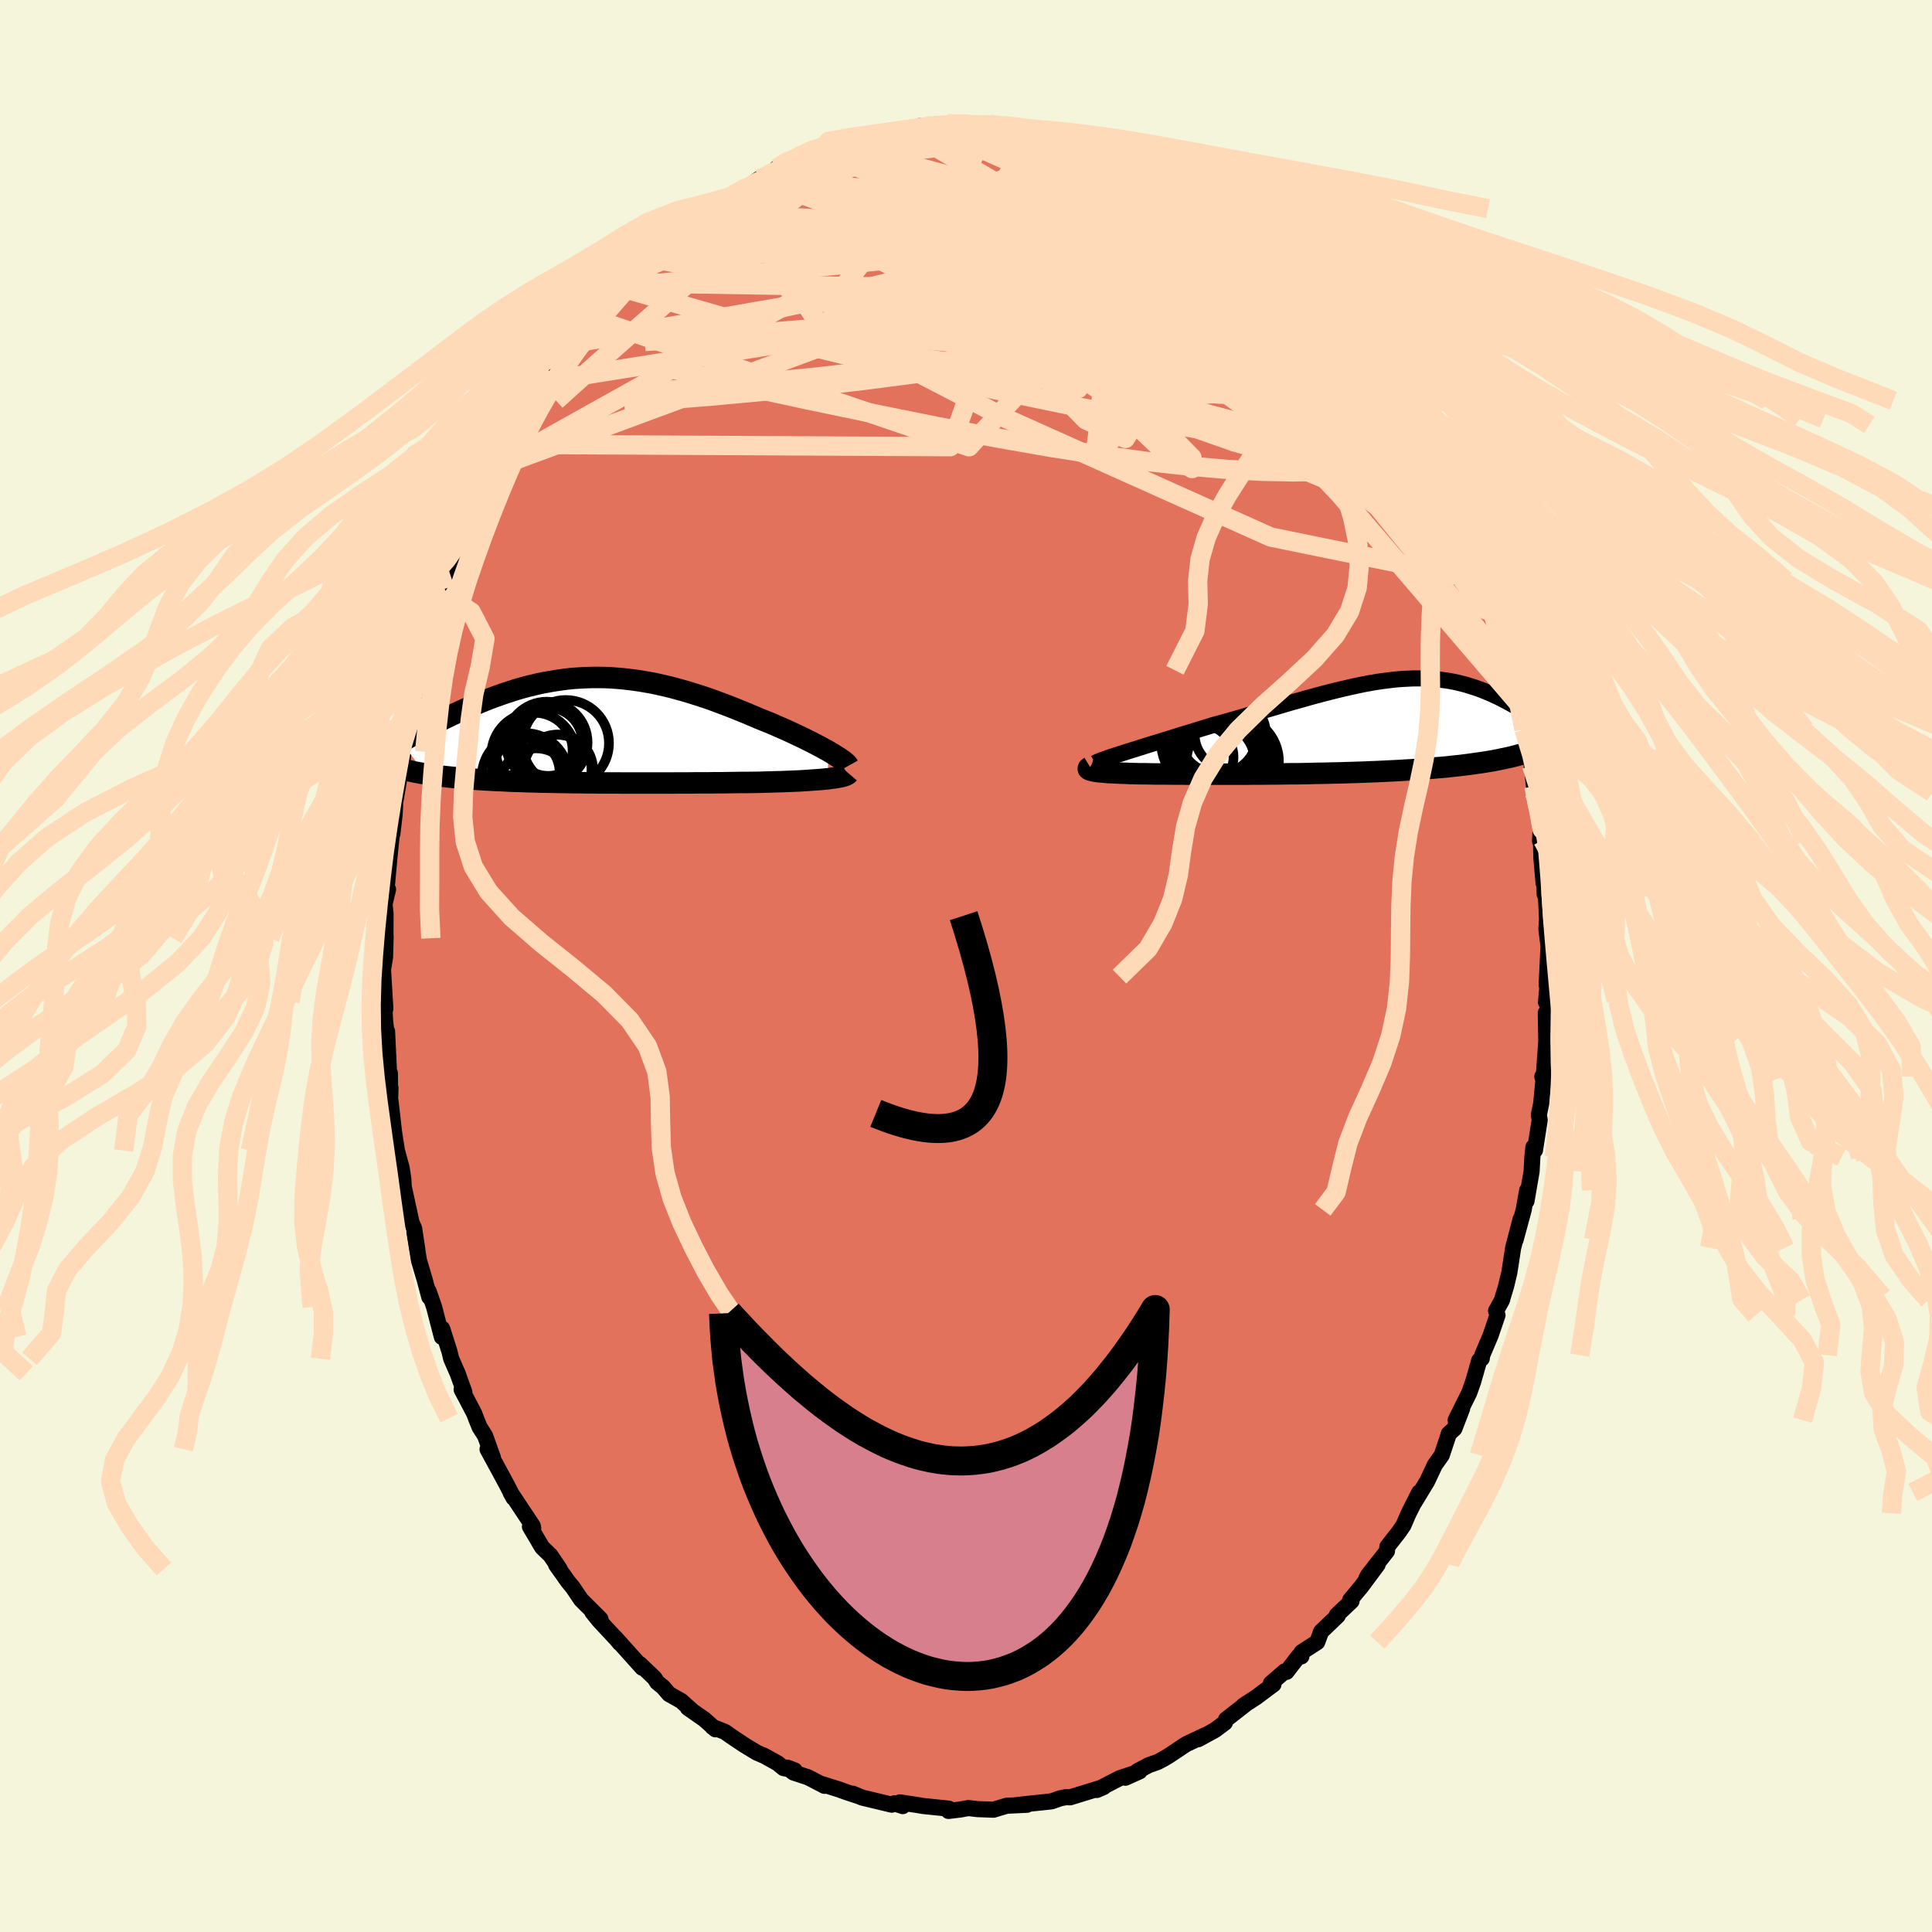 <svg xmlns="http://www.w3.org/2000/svg" width="500" height="500" viewBox="-100 -100 200 200"><defs><clipPath id="c"><path d="m23.69 2.15-.37-.2-.39-.22-.41-.21-.43-.23-.45-.22-.46-.23-.48-.23-.49-.23-.51-.24-.51-.23-.53-.23-.54-.24-.54-.23-.56-.22-.56-.23-.68-.29-.69-.29-.69-.28-.7-.28-.7-.27-.7-.26-.7-.26-.7-.24-.71-.23-.7-.22-.7-.21-.69-.19-.7-.19-.69-.16-.69-.16-.69-.14-.69-.12-.68-.11-.67-.09-.68-.08-.66-.06-.67-.05-.66-.03-.65-.01h-.65l-.64.02-.64.03-.64.04-.62.06-.62.08-.62.09-.61.1-.6.11-.6.12-.59.14-.58.14-.58.16-.56.16-.56.18-.56.18-.54.19-.54.19-.53.2-.52.2-.51.21-.5.21-.5.21-.48.22-.47.21-.47.22-.46.21-.45.22-.44.21-.43.22-.43.22-.42.22-.41.21-.41.22-.39.21-.39.22-.38.21-.38.21-.36.21-.36.2 2.44 3.32.32.05.33.05.34.05.36.04.36.05.37.04.38.04.39.04.39.04.41.04.41.03.43.04.43.03.43.03.45.03.46.03.46.02.48.03.48.02.5.02.5.03.51.02.52.01.52.02.53.02.54.01.54.02.55.01.55.01.56.01.56.01.57.01.57.01h.57l.58.01.59.01h.58l.59.01h1.8l.6.01h4.98l.64-.01h1.29l.65-.01h1.31l.66-.01h.66l.67-.01.66-.01.67-.01h.67l.67-.01.67-.01.53-.02.53-.01.52-.02.52-.01.5-.02.5-.02.49-.02.48-.02.46-.03.46-.03.43-.03.43-.03.4-.03.39-.04.36-.03"/></clipPath><clipPath id="b"><path d="m-21.85 2.64.5-.16.52-.16.54-.17.56-.18.58-.18.6-.18.61-.19.62-.19.64-.2.64-.2.66-.2.66-.2.67-.21.67-.2.67-.21.85-.23.85-.24.85-.24.84-.25.84-.24.83-.24.82-.24.82-.24.8-.24.8-.23.79-.22.77-.22.77-.21.75-.2.74-.19.73-.18.71-.17.71-.16.69-.15.68-.14.66-.12.65-.11.64-.09.63-.08.61-.07.6-.05.59-.03.58-.03h1.12l.54.03.53.03.52.05.51.07.5.07.49.09.47.1.47.12.46.12.44.14.44.14.43.15.42.16.41.17.4.17.39.18.39.18.37.19.37.19.35.19.35.19.35.2.33.2.33.2.33.21.31.2.31.21.31.21.29.21.29.2.29.21.27.21.28.21.26.2-6 3.12-.42.07-.43.07-.44.07-.46.06-.46.07-.47.06-.49.06-.49.06-.51.05-.51.06-.52.05-.53.04-.54.05-.54.04-.56.05-.56.04-.58.04-.58.03-.59.04-.61.03-.61.03-.61.03-.62.03-.63.02-.63.03-.64.02-.63.02-.64.02-.65.02-.64.01-.64.02-.64.01-.65.01-.64.02-.64.01-.64.01h-.63l-.63.01-.63.01h-.63l-.62.01H-8.6l-.61.01h-6.36l-.55-.01h-1.08l-.53-.01h-1.04l-.51-.01-.51-.01h-.49l-.41-.01-.4-.01-.38-.01-.38-.02-.36-.01-.35-.01-.34-.02-.32-.02-.31-.01-.3-.02-.27-.03-.26-.02-.24-.02-.22-.03-.2-.03"/></clipPath><filter id="a"><feTurbulence baseFrequency=".05" numOctaves="3" result="noise" type="noise"/><feDisplacementMap in="SourceGraphic" in2="noise" scale="2"/></filter></defs><rect width="100%" height="100%" x="-100" y="-100" fill="beige"/><path fill="#E2725B" stroke="#000" stroke-linejoin="round" stroke-width="1.667" d="m60.11 1.96.17-.86-.24 2.66.28-.23-.1 1.66-.2-.34.05 2.94-.29 4.06-.12-.4.13.2-.25 2.6-.24 1.18.09.51-.49 3.13-.16-.32-.11 1.03-.08 1.49-.53 3.07.07-1.12-.36 2.03-.84 3.1.52-2.13-.77 2.96-.39 2.54-.34 1.43-.33 1.08-.09.35-.62 1.12.15.45-.72 2.11-.86 2.03-.05.35-.26.19-.63 2.21-.41 1.15-1.4 2.82.67-1.2-.8 2.08-.59.54-.07.26-.65 1.95-.71 1-.8 1.7-1.34 2.21.51-1.05-1.09 2.16-.54 1.25-.48.7-1.18 1.5-.04.46-1.94 2.47-.19.35 1.16-1.42-1.67 2.25-1.17 1.41.14.12-1.53 1.45.11.05-1.73 1.66-.4 1.08-1.62 1.05-.02.43-.29-.02-1.25 1.62-.18-.05-1.44 1.24.27.1-1.79 1.34-1.31.85.28-.18L26.92 78l-.12.33-1.03.77-1.72.94.68-.4-1.96.93L21 81.75l-.57.34-.61.32-.91.32-1.18.63.24.01-1.47.66.69-.38-1.31.44-2.34 1.21.71-.31-3.48 1.07-.41-.02-.57.11-.92.32-.38.04.25-.02-2.2.23-1.53.17 1.3-.06-2.11.1-1.36.41-1.64-.06-.95-.11-.84.15-1.22.15.05-.06-.03-.18-2.7-.28-.51-.09-1.84-.28.29.39-.87-.29-.27.14-3.04-.73-1-.41.66.27-1.37-.45-.71-.26-1.73-.54.23.17-1.69-.88-1.52-.5-.64-.51.76.29-1.15-.24-.61-.5-1.39-.77-.77-.33-1.32-.8-1.33-.89-.65-.46-1.29-.51.32.25-1.14-1.02-1.72-1.2.45.31-1.14-1.03-1.26-.71-.61-.71-.62-.51-.28-.44-1.52-1.45.26.39-2.8-3.12.47.57.09.05-2.22-2.38-.71-.88.84.71-2-1.99-.87-1.29-.46-.55-1.26-1.78.36.43-.95-1.41-.86-.83-1.26-2.14.34.17-.06-.26-2.29-3.45.31.56-.61-1.19-.66-1.23-1.42-2.61.56.88-.81-2.27-.57-.89-.38-.94-.17-.47-1.31-2.49.28.26-.7-1.94-.66-1.51-.18-.74-.75-2.37-.04.85-.8-3.09-.57-1.64.07.6-.47-1.77-.6-2.02-.48-2.95.33 1.96-.35-2.33-.27-.62-.85-3.9.04.11-.04-.72-.17-1.12-.49-1.8-.3-1.93-.35-3.09-.05-.35.03-1.12-.04.05-.02-1.57-.07.33-.22-4.66.05 1.11-.25-2.16-.11-2.05.13.75-.24-4.05.21-1.29.06-2.11-.25.24.23-.08.01-2.53-.1-1.03.36-1.5-.17.18.3-3.35.32-3.13v.55l.23-2 .05-.96-.06.12.54-3.17.2-.65.19-1.91-.02.08.44-2.33.1-.36.46-2.99.23-.01.32-2.05-.1.31.48-1.84.86-2.84.67-2.45.29-.63-.31 1.42.73-2.59.3-.1.46-1.68.35-1.36.34-.65 1.19-2.7.38-1.16.01-.07.81-1.95 1.05-1.61.38-.9-.35.19.86-1.34.03.08.97-2.22 1.35-2.14.67-1.44.66-.51 1.47-2.52-1.63 2.15 1.73-2.42.12-.45 1.08-1.32 1.54-1.88.33-.33.02-.33 1.36-1.8 1.1-1.29.24-.18-.24.27.84-.98 1.56-1.56-.71.47 1.61-1.36.1-.09 3.23-2.94-1.47 1.46 1.76-2.07.63-.4 1.16-.82 1.76-1.44-.48.42.87-.67 2.49-1.48-1.13.46.9-.56.63-.08 2.34-1.66.41.01 1.4-.98-.01-.12 1.3-.39.62-.29 1.52-.86-.25.3 1.21-.52 1.85-.67-.18-.01.88-.19 1.12-.35 2.61-.52-1.28.04 1.54-.07 1.47-.15.97-.33 1.31-.1.1-.26h.62l2.05-.13.31-.11 1.22-.02 1.17.14.52.15.59-.19.76-.04 1.31.14.87.11.69-.03.96.21 1.81.36-.21.18.83-.17 1.12.4 1.47.23.93.36v-.03l2.04.48.35.37.67.47.82.17 1.26.55 1.32.59.89.5.87.22.39.31 1.35.77.56.2 1.06.7 1.7 1.19-.01.02 1.12.45 1.26 1.25.33.32.51-.11.27.7 1.86 1.27.48.43-.17-.12 1.17 1.04 1.93 2.03-.04-.22.19.32 1.48 1.27 2.24 2.66-.82-.84.72.8 1.86 2.28-.13-.24.52.93.8 1.2 1.63 1.86-.85-.8.37.34 1.58 2.32.68 1.19 1.25 1.86-.05-.02.8 1.21-.58-.54.98 1.51 2.05 3.76-.53-1.32 1.48 2.93h-.03l.07.64.57.87.11.65 1.51 3.5.61 1-.45-.99 1.1 3.08.18.47.58 1.37.25.93 1.08 2.96-.74-1.56 1.65 4.91.04.69-.53-1.33.29.65.95 3.06.39 1.4.37 1.65-.1.7.52 2.68h.22l.06 1.06.24 2.14.02.64.14.06.75 4.86-.29.11.07-1.35.07 3.07.23 2.62.09-.08.02 1.23.14.31.11 2.32-.07.98.22 1.78-.19 4.01.17-.86" filter="url(#a)"/><path fill="#fff" d="m-21.85 2.64.5-.16.52-.16.54-.17.56-.18.58-.18.6-.18.61-.19.62-.19.64-.2.64-.2.66-.2.66-.2.67-.21.67-.2.67-.21.85-.23.85-.24.85-.24.84-.25.84-.24.83-.24.82-.24.82-.24.8-.24.8-.23.79-.22.77-.22.77-.21.75-.2.74-.19.73-.18.71-.17.71-.16.69-.15.68-.14.66-.12.65-.11.64-.09.63-.08.61-.07.6-.05.59-.03.58-.03h1.12l.54.03.53.03.52.05.51.07.5.07.49.09.47.1.47.12.46.12.44.14.44.14.43.15.42.16.41.17.4.17.39.18.39.18.37.19.37.19.35.19.35.19.35.2.33.2.33.2.33.21.31.2.31.21.31.21.29.21.29.2.29.21.27.21.28.21.26.2-6 3.12-.42.07-.43.07-.44.07-.46.06-.46.07-.47.06-.49.06-.49.06-.51.05-.51.06-.52.05-.53.04-.54.05-.54.04-.56.05-.56.04-.58.04-.58.03-.59.04-.61.03-.61.03-.61.03-.62.03-.63.02-.63.03-.64.02-.63.02-.64.02-.65.02-.64.01-.64.02-.64.01-.65.01-.64.02-.64.01-.64.01h-.63l-.63.01-.63.01h-.63l-.62.01H-8.6l-.61.01h-6.36l-.55-.01h-1.08l-.53-.01h-1.04l-.51-.01-.51-.01h-.49l-.41-.01-.4-.01-.38-.01-.38-.02-.36-.01-.35-.01-.34-.02-.32-.02-.31-.01-.3-.02-.27-.03-.26-.02-.24-.02-.22-.03-.2-.03" filter="url(#a)" transform="translate(38.35 -24.77)"/><path fill="#fff" d="m23.69 2.15-.37-.2-.39-.22-.41-.21-.43-.23-.45-.22-.46-.23-.48-.23-.49-.23-.51-.24-.51-.23-.53-.23-.54-.24-.54-.23-.56-.22-.56-.23-.68-.29-.69-.29-.69-.28-.7-.28-.7-.27-.7-.26-.7-.26-.7-.24-.71-.23-.7-.22-.7-.21-.69-.19-.7-.19-.69-.16-.69-.16-.69-.14-.69-.12-.68-.11-.67-.09-.68-.08-.66-.06-.67-.05-.66-.03-.65-.01h-.65l-.64.02-.64.03-.64.04-.62.06-.62.08-.62.09-.61.1-.6.11-.6.12-.59.14-.58.14-.58.16-.56.16-.56.18-.56.18-.54.19-.54.19-.53.2-.52.2-.51.21-.5.21-.5.21-.48.22-.47.21-.47.22-.46.21-.45.22-.44.21-.43.22-.43.22-.42.22-.41.21-.41.22-.39.21-.39.22-.38.21-.38.21-.36.21-.36.2 2.44 3.32.32.05.33.05.34.05.36.04.36.05.37.04.38.04.39.04.39.04.41.04.41.03.43.04.43.03.43.03.45.03.46.03.46.02.48.03.48.02.5.02.5.03.51.02.52.01.52.02.53.02.54.01.54.02.55.01.55.01.56.01.56.01.57.01.57.01h.57l.58.01.59.01h.58l.59.01h1.8l.6.01h4.98l.64-.01h1.29l.65-.01h1.31l.66-.01h.66l.67-.01.66-.01.67-.01h.67l.67-.01.67-.01.53-.02.53-.01.52-.02.52-.01.5-.02.5-.02.49-.02.48-.02.46-.03.46-.03.43-.03.43-.03.4-.03.39-.04.36-.03" filter="url(#a)" transform="translate(-37.97 -24.41)"/><g fill="none" stroke="#000" transform="translate(38.35 -24.77)"><path stroke-linejoin="round" stroke-width="1.667" d="m-24.98 3.76.12-.07.18-.08.22-.09.26-.1.31-.11.34-.12.38-.13.41-.13.44-.14.47-.15.5-.16.52-.16.54-.17.56-.18.58-.18.6-.18.61-.19.62-.19.64-.2.64-.2.66-.2.66-.2.67-.21.67-.2.67-.21.85-.23.85-.24.85-.24.84-.25.84-.24.83-.24.82-.24.82-.24.8-.24.8-.23.79-.22.77-.22.77-.21.75-.2.74-.19.73-.18.71-.17.71-.16.69-.15.68-.14.66-.12.65-.11.64-.09.63-.08.61-.07.6-.05.59-.03.58-.03h1.12l.54.03.53.03.52.05.51.07.5.07.49.09.47.1.47.12.46.12.44.14.44.14.43.15.42.16.41.17.4.17.39.18.39.18.37.19.37.19.35.19.35.19.35.2.33.2.33.2.33.21.31.2.31.21.31.21.29.21.29.2.29.21.27.21.28.21.26.2.26.2.25.21.24.2.24.19.23.2.23.19.22.19.21.18.21.19.2.18" filter="url(#a)"/><path stroke-linejoin="round" stroke-width="2.222" d="m-25.51 4.17-.1.06-.06.05-.02.05v.04l.05.05.07.04.1.04.12.03.15.04.18.03.2.03.22.03.24.02.26.02.27.03.3.02.31.01.32.02.34.02.35.01.36.01.38.02.38.01.4.01.41.01h.49l.51.01.51.01h1.04l.53.01h1.08l.55.01h6.36l.61-.01h1.23l.62-.01h.63l.63-.01.63-.01h.63l.64-.01.64-.01.64-.02.65-.01.64-.01.64-.02.64-.01.65-.02.64-.02.63-.02.64-.02.63-.03.63-.02.62-.03.61-.03.61-.03.61-.03.59-.04.58-.03.58-.04.56-.04.56-.05.54-.04.54-.05.53-.04.52-.05.51-.06.51-.05.49-.06.49-.06.47-.06.46-.07.46-.06.44-.07.43-.07.42-.07.4-.08.4-.08.38-.08.38-.08.36-.08.34-.09.34-.09.33-.09.31-.09.3-.1" filter="url(#a)"/><circle cx="-11.662" cy="3.359" r="4.352" clip-path="url(#b)" filter="url(#a)"/><circle cx="-10.732" cy="3.589" r="4.772" clip-path="url(#b)" filter="url(#a)"/><circle cx="-13.982" cy="3.129" r="3.326" clip-path="url(#b)" filter="url(#a)"/><circle cx="-10.997" cy=".739" r="3.692" clip-path="url(#b)" filter="url(#a)"/><circle cx="-12.232" cy=".829" r="4.044" clip-path="url(#b)" filter="url(#a)"/><circle cx="-11.572" cy="2.769" r="4.836" clip-path="url(#b)" filter="url(#a)"/><circle cx="-12.387" cy="3.574" r="3.918" clip-path="url(#b)" filter="url(#a)"/><circle cx="-13.347" cy="1.699" r="4.788" clip-path="url(#b)" filter="url(#a)"/><circle cx="-11.827" cy="1.984" r="4.336" clip-path="url(#b)" filter="url(#a)"/><circle cx="-12.627" cy=".709" r="4.768" clip-path="url(#b)" filter="url(#a)"/></g><g fill="none" stroke="#000" transform="translate(-37.97 -24.41)"><path stroke-linejoin="round" stroke-width="2.222" d="m25.79 3.69-.05-.09-.09-.12-.14-.12-.16-.14-.21-.15-.23-.17-.27-.17-.29-.18-.32-.2-.34-.2-.37-.2-.39-.22-.41-.21-.43-.23-.45-.22-.46-.23-.48-.23-.49-.23-.51-.24-.51-.23-.53-.23-.54-.24-.54-.23-.56-.22-.56-.23-.68-.29-.69-.29-.69-.28-.7-.28-.7-.27-.7-.26-.7-.26-.7-.24-.71-.23-.7-.22-.7-.21-.69-.19-.7-.19-.69-.16-.69-.16-.69-.14-.69-.12-.68-.11-.67-.09-.68-.08-.66-.06-.67-.05-.66-.03-.65-.01h-.65l-.64.02-.64.03-.64.04-.62.06-.62.08-.62.09-.61.1-.6.11-.6.12-.59.14-.58.14-.58.16-.56.16-.56.18-.56.18-.54.19-.54.19-.53.2-.52.2-.51.21-.5.21-.5.21-.48.22-.47.21-.47.22-.46.21-.45.22-.44.21-.43.22-.43.22-.42.22-.41.21-.41.22-.39.21-.39.22-.38.21-.38.21-.36.21-.36.2-.34.21-.34.2-.33.19-.33.2-.31.19-.31.18-.3.19-.29.18-.28.17-.28.18m49.4 1.38-.06.07-.1.07-.13.06-.18.06-.2.06-.24.05-.27.05-.29.05-.32.04-.35.05-.36.03-.39.04-.4.03-.43.03-.43.03-.46.03-.46.03-.48.02-.49.02-.5.02-.5.02-.52.01-.52.02-.53.01-.53.02-.67.01-.67.01h-.67l-.67.01-.66.01-.67.01h-.66l-.66.01h-1.31l-.65.01H8.1l-.64.01H2.48l-.6-.01H.08l-.59-.01h-.58l-.59-.01-.58-.01h-.57l-.57-.01-.57-.01-.56-.01-.56-.01-.55-.01-.55-.01-.54-.02-.54-.01-.53-.02-.52-.02-.52-.01-.51-.02-.5-.03-.5-.02-.48-.02-.48-.03-.46-.02-.46-.03-.45-.03-.43-.03-.43-.03-.43-.04-.41-.03-.41-.04-.39-.04-.39-.04-.38-.04-.37-.04-.36-.05-.36-.04-.34-.05-.33-.05-.32-.05-.31-.05-.3-.06-.29-.05-.29-.06-.27-.06-.26-.06-.25-.06-.24-.07-.23-.06-.22-.07" filter="url(#a)"/><circle cx="-5.285" cy="1.207" r="3.526" clip-path="url(#c)" filter="url(#a)"/><circle cx="-7.66" cy="4.797" r="4.494" clip-path="url(#c)" filter="url(#a)"/><circle cx="-5.435" cy="1.277" r="4.228" clip-path="url(#c)" filter="url(#a)"/><circle cx="-7.6" cy="4.357" r="3.502" clip-path="url(#c)" filter="url(#a)"/><circle cx="-6.79" cy="2.552" r="4.376" clip-path="url(#c)" filter="url(#a)"/><circle cx="-4.215" cy="4.042" r="3.57" clip-path="url(#c)" filter="url(#a)"/><circle cx="-6.725" cy="2.122" r="3.972" clip-path="url(#c)" filter="url(#a)"/><circle cx="-4.35" cy="4.007" r="3.55" clip-path="url(#c)" filter="url(#a)"/><circle cx="-6.515" cy="5.572" r="3.694" clip-path="url(#c)" filter="url(#a)"/><circle cx="-3.46" cy="1.347" r="4.472" clip-path="url(#c)" filter="url(#a)"/></g><g fill="none" stroke="#FFDAB9" stroke-linejoin="round" stroke-width="2"><path d="m14.24-84.91.57.5 1.01.73 1.37.98 1.64 1.17 1.79 1.35 1.88 1.49 1.93 1.6 1.99 1.7 2.01 1.77 2.03 1.8 2 1.78 1.95 1.75 1.89 1.73 1.84 1.7 1.75 1.68 1.57 1.51 1.29 1.16" filter="url(#a)"/><path d="m25.48-78.87.27.18.45.39.26.38-.03.29-.34.2-.62.13-.93.07h-1.28l-1.66-.08-2.08-.18-2.52-.29-3-.42-3.52-.55-4.06-.69-4.61-.86-5.26-1.05-6.06-1.21m55.17 25.88.33.73.06.71-.01.93-.22.92-.57.75-.96.54-1.36.36-1.74.24-2.08.18-2.42.12-2.79.05-3.18-.06-3.58-.19-3.99-.34-4.42-.49-4.82-.65-5.22-.82-5.64-.99-6.08-1.17-6.55-1.32-7.06-1.47-7.58-1.65-7.93-1.93" filter="url(#a)"/><path d="m43.78-59.71.69 1.16.51.86.24.51.06.3-.07.2-.17.12-.33-.04-.57-.33-.89-.7L42-58.75l-1.61-1.52-1.97-1.9-2.31-2.27-2.66-2.66-3.04-3.12-3.45-3.64-3.9-4.16" filter="url(#a)"/><path d="M52.7-42.47v.18l.34 1.02.37 1.07.32.98.24.88.15.73.04.52-.1.26-.22-.03-.35-.31-.47-.56-.59-.79-.74-1.05-.9-1.36-1.09-1.74-1.3-2.16-1.53-2.63-1.78-3.11-2.03-3.6-2.26-4.07-2.44-4.45-2.64-4.89" filter="url(#a)"/><path d="m50.58-46.97 1.07 2.38.55 1.22.35.88.27.8.22.75.14.63.05.47-.08.28-.2.04-.36-.27-.52-.62-.69-.97-.85-1.3-1.03-1.62-1.22-1.95-1.44-2.34-1.71-2.82-1.98-3.35-2.25-3.86-2.45-4.32-2.69-4.79" filter="url(#a)"/><path d="m39.73-65.56.57.95.51.86.26.6.03.42-.12.36-.27.31-.47.2-.75.02-1.05-.22-1.36-.44-1.65-.64-1.94-.81-2.25-1.01-2.6-1.24-2.99-1.53-3.44-1.83-3.87-2.13-4.28-2.39-4.64-2.63-5.01-2.86-5.49-3.16" filter="url(#a)"/><path d="m-34.2-71.62 1.02-.65 1.69-.76 1.99-.55 2.37-.43 2.8-.34 3.19-.24 3.51-.11 3.8.02 4.06.13 4.27.22 4.5.28 4.7.33 4.92.34 5.08.34 5.15.31 5.07.21 4.96.18" filter="url(#a)"/><path d="m14.59-84.54.6.38.55.4.35.45.05.48-.35.5-.77.5-1.17.54-1.6.57-2.03.64-2.51.69-3.04.75-3.63.81-4.23.87-4.86.92-5.49.97-6.19 1.05-6.99 1.23m24.88-14.4 1.14.05 1.04.09.99.09 1.01.09 1.08.11 1.12.13 1.13.15 1.11.18 1.04.17.95.17.85.15.74.13.63.11.48.08.31.05.1.02-.14-.02-.38-.06-.62-.11-.84-.16-1.11-.26-1.51-.38m-28.69 4.92.79-.24 1.25-.4 1.57-.39 1.85-.36 2.07-.35 2.25-.35 2.38-.34 2.48-.33 2.53-.33 2.53-.31 2.49-.29 2.4-.28 2.21-.27 1.83-.28m13.59 4.28 1.13.66 1.11.74 1.2.88 1.23.97 1.23 1.01 1.22 1.04 1.19 1.04 1.17 1.05 1.14 1.05 1.11 1.04 1.07 1 1.01.95.94.88.85.81.77.72.66.62.52.47.34.28.14.06-.14-.26-.56-.69m-72.24-4.3 1.85-1.66 1.02-.9 1.07-.9 1.21-.96 1.26-.96 1.22-.88 1.11-.79.96-.67.77-.54.55-.38.27-.19-.05.02-.42.24-.81.44m70.55 24.37-.28.16-.21.88-.7.83-1.43.47-2.23.07-3.02-.27-3.8-.52-4.55-.71-5.3-.87-6.1-1.06-6.95-1.32-7.88-1.63-8.8-1.96-9.65-2.32-10.49-2.71" filter="url(#a)"/><path d="M49.83-49.13v.56l-.23.57-.57.52-1.03.3-1.57-.11-2.16-.53-2.76-.92-3.36-1.28-3.97-1.65-4.6-2.02-5.27-2.44-5.96-2.86-6.66-3.34-7.42-3.85-8.24-4.37-9.21-4.73m27.42-9.63.52.42.85.5 1.1.58 1.27.66 1.31.71 1.31.72 1.26.72 1.2.7 1.15.69 1.08.65 1 .62.88.54.74.45.57.35.37.21.18.08-.04-.06-.21-.17-.38-.28-.62-.5m1.18 1.08 1.24.88.61.51.41.46.32.47.18.42-.01.34-.22.23-.47.12-.75-.02-1.08-.19-1.44-.38-1.81-.59-2.17-.79-2.56-1.01-2.95-1.24-3.39-1.5L11-80.31l-4.38-2.02-4.94-2.21" filter="url(#a)"/><path d="m32.3-73.62.99 1.25-.03.71-.52.76-.98.88-1.55.92-2.19.9-2.88.86-3.58.86-4.3.87-5.03.9-5.81.93-6.6.95-7.41.96-8.15.93-8.81.86-9.43.72m62.94-16.88 1.2.87.5.49.23.42.07.42-.15.37-.43.27-.73.18-1.07.06-1.44-.07-1.86-.24-2.31-.43-2.8-.62-3.29-.83-3.79-1.03-4.32-1.23-4.89-1.45-5.48-1.7-5.89-1.98m6.87-4.47.89.11.66.04.59.01.53.02.43.06.26.09.02.13-.28.16-.63.18-1 .19-1.42.22-1.86.24-2.33.28-2.8.3-3.34.32" filter="url(#a)"/><path d="m6.25-86.72 1.29.37 1.16.47 1.44.64 1.76.81 1.98.97 2.1 1.07 2.15 1.16 2.17 1.2 2.14 1.22 2.07 1.17 1.96 1.09 1.85 1.01 1.75.98 1.52.85m8.66 9.08.72 1.06.24.57-.21.2-.5.06-.78-.03-1.14-.24-1.62-.58-2.16-1L32.09-66l-3.24-1.76-3.75-2.1-4.31-2.46-4.96-2.89-5.71-3.41-6.55-3.93" filter="url(#a)"/><path d="m32.3-73.62 1.04 1.25.13.71-.26.75-.61.88-1.05.9-1.59.88-2.13.83-2.7.82-3.27.82-3.86.82-4.48.84-5.11.85-5.77.86-6.39.9-6.99.91-7.54.86-8.15.75-8.95.71" filter="url(#a)"/><path d="m2.42-87.15 1.21.2 1.25.33 1.4.48 1.55.62 1.68.73 1.78.83 1.87.9 1.96.97 2.02 1 2.03 1.03 2 1.04 1.94 1.03 1.84.97 1.7.9 1.55.79 1.41.7 1.3.66 1.08.54m20.26 29.97.68 1.98.24.95-.05.43-.32.03-.61-.38-.94-.87-1.29-1.47-1.69-2.16-2.08-2.85-2.48-3.51-2.89-4.13-3.35-4.79-3.87-5.58-4.46-6.52m-50.55-9.16.6-.23.64-.35.57-.26.5-.17.41-.07.28.04.15.15-.01.3-.19.45-.39.63-.62.82-.86 1.04-1.14 1.28-1.44 1.51-1.74 1.74-2.03 1.96-2.33 2.17-2.66 2.39-3.08 2.7-3.57 3.14-4.12 3.72" filter="url(#a)"/><path d="m4.6-86.9.93.16 1.34.44 1.56.61 1.7.74 1.86.83 2.03.92 2.11.97 2.14 1 2.1 1.01 2.02 1 1.9.95 1.74.85 1.62.78 1.61.82m20.6 26.69-.03.16-.01.4-.02.57-.1.61-.25.51-.49.27-.76.01-1.04-.24-1.3-.48-1.59-.71-1.88-.96-2.18-1.22-2.52-1.53-2.86-1.87-3.23-2.25-3.62-2.61-3.99-2.95-4.35-3.24-4.71-3.54-5.1-3.86-5.56-4.26-6.13-4.66" filter="url(#a)"/><path d="m20.42-82.04.41.43.19.58-.23.68-.73.8-1.3.88-1.91.94-2.55 1-3.22 1.06-3.91 1.11-4.61 1.2-5.34 1.32-6.09 1.49-6.89 1.66-7.7 1.77-8.57 1.93" filter="url(#a)"/><path d="m25.48-78.87.14.19.05.43-.41.47-.99.41-1.58.37-2.15.36-2.76.36-3.43.36-4.15.36-4.91.37-5.73.4-6.64.39-7.52.36-8.18.17m-2.5-5.32.96-.5 1.25-.61 1.4-.68 1.39-.65 1.36-.59 1.33-.53 1.32-.49 1.31-.46 1.29-.44 1.26-.41 1.22-.39 1.15-.35 1.05-.33.92-.29.77-.25.58-.19.38-.14.18-.06h-.04l-.34.08-.76.15m49.98 24.75-.51-.29-.17.47-.25.8-.63.75-1.15.53-1.71.28-2.26.09-2.77-.02-3.29-.09-3.82-.16-4.4-.3-5.04-.49-5.73-.69-6.41-.88-7.07-1.04-7.68-1.19-8.29-1.34-9.05-1.45m58.85-7.95.35.37.91.92 1.01 1.04.99 1.04.99 1.07.99 1.11.96 1.1.9 1.05.79.95.68.84.56.71.45.57.33.43.19.25.04.07-.11-.14-.27-.34-.45-.57-.66-.84-.89-1.15-1.15-1.53" filter="url(#a)"/><path d="m22.16-80.96.77.42 1.06.7 1.11.78 1.08.77 1.02.75.94.7.84.63.74.56.63.48.51.39.35.28.19.14v.01l-.24-.18-.5-.4-.77-.62-.95-.74m-41.6-8.92 1.28-.34 1.04-.26.81-.16.75-.12.71-.09.62-.06.48-.02.31.05.15.12-.05.21-.24.3-.47.39-.71.47-.97.56-1.24.65-1.53.75-1.83.87-2.17 1.01-2.55 1.18-2.95 1.36-3.3 1.52-3.47 1.5" filter="url(#a)"/><path d="m-23.75-79.83 1.74-1.11 1.31-.66 1.23-.51 1.27-.45 1.35-.41 1.44-.4 1.49-.38 1.52-.37 1.54-.36 1.53-.34 1.5-.33 1.47-.3 1.39-.28 1.29-.26 1.16-.24 1-.22.82-.18.62-.16.41-.12.2-.08.04-.02M38-67.6l1.08 1.36.37.61.07.38-.2.17-.54-.12-.9-.43-1.26-.69-1.63-.97-2.05-1.27-2.57-1.7-3.18-2.21-3.85-2.76-4.55-3.27-5.21-3.7" filter="url(#a)"/><path d="m34.38-71.49 1.19 1.32.36.94-.46.52-1.1.27-1.69.11-2.33-.08-3.01-.28-3.73-.49-4.5-.72-5.33-.93-6.19-1.12-7.04-1.29-7.81-1.53-8.38-2.01m-14.31 1.12 1.24-.86 1.21-.74 1.23-.62 1.34-.6 1.44-.59 1.55-.58 1.67-.6 1.78-.63 1.87-.65 1.9-.65 1.88-.62 1.82-.58 1.76-.54 1.68-.5 1.59-.47 1.47-.44 1.35-.41 1.18-.37 1-.33.8-.26.66-.18m-9.14.77 1.26-.19 1.04-.2.87-.17.79-.13.76-.1.7-.05.62-.01.48.03.31.07.13.1-.07.14-.26.18-.45.23-.67.27-.91.34-1.17.39-1.46.44-1.78.5-2.09.56-2.43.64-2.84.76-3.42.97" filter="url(#a)"/><path d="m26.59-78.4.83.86.35.5.13.44-.03.49-.22.55-.46.57-.71.61-.99.64-1.27.67-1.59.7-1.91.72-2.26.74-2.64.74-3.03.71-3.44.68-3.83.62-4.24.58-4.63.51-5.05.47-5.52.47-6.01.49-6.49.53-6.82.46m78.9 7.97.42.72.32.67.41.85.37.78.17.51-.09.16-.36-.19-.61-.5-.84-.78-1.05-1.04-1.3-1.37-1.59-1.75-1.9-2.21-2.28-2.72-2.67-3.23-3.07-3.76-3.52-4.33m-44.24-9.25.31.01.93-.29 1.08-.34 1.1-.31 1.13-.3 1.14-.28 1.09-.25 1.02-.22.91-.18.78-.16.63-.12.43-.09.21-.03-.04.01-.32.07-.59.12-.87.17-1.23.25-1.78.36" filter="url(#a)"/><path d="M-43.15-60.61.14-67.47l12.78-1.38-1.63-3.24-4.59-2.25L3.01-75l-2.43-.24-1.62-.72-1.15-1.05-.89-.62-.51.43.52 1.56 2.57 2.25 5.32 2.3 7.54 1.77 7.64.85 4.75-.32-.64-1.58-6.88-2.47-11.27-2.34-6.77-1.03 26.29-2.66" filter="url(#a)"/><path d="M49.9-48.49 11.75-69.78l-8.17-8.54-3.45-1.99-3.45 1.33-1.75 3.03 1.52 3.7 3.63 3.28 2.7 1.73-.67-.27-3.81-1.65-4.07-1.61-.57-.03 5.36 2.55 10.91 4.98 12.79 5.52 8.39 2.23-2.47-5.34-13.85-13.89-6.73-11.61" filter="url(#a)"/><path d="M54.11-38.54 25.12-61.26 4.9-67.19l-6.12.22-1.29 1.08-1.44.69-.92.05 1.21-.92 3.12-2.01 3.42-2.74 2.17-2.8.31-2.38-1.12-1.71-1.53-.77-.59.65 1.92 2.47 5.83 4 9.35 3.9 8.84 1.32 4.19-.91 13.63 11.04" filter="url(#a)"/><path d="m-30.58-75.26 4-.24 15.1-1.1L6.3-74.78l14.19 3.66 8.26 3.49 2.74 1.81-1-.31-2.76-1.62-3.43-1.57-4.58-.79-6.87-.67-8.45-1.79-5.4-2.98 4.38-2.4 15.4.57 13.52 3.76" filter="url(#a)"/><path d="M53.53-39.91 37.92-57.32l-19.58-8.77L4.72-71.1l-5.55-3.51-.35-2.11 1.58-.39 1.58 1.15.98 1.92.49 1.96.45 1.96 1.19 2.69 3.14 3.99 6.93 4.75 12.65 4.45 16.07 4.54 8.82 7.23" filter="url(#a)"/><path d="m20.42-82.04-3.51 8.09 1.33 6.93-4.95.9-2.78.82 3.11 3.54 5.84 5.11 3.93 4.03.02 1.13-2.96-1.84-3.95-3.71-3.43-4.34-1.91-4.18.69-3.41 4.23-1.77 7.36.54 7.63 1.83 3.96.28 5.22 3.46" filter="url(#a)"/><path d="m14.24-84.91 19.52 18.3 1.85 2.25-2.73.71-2.8 2.07-3.31 1.39-4.06-.71-3.13-2-.31-1.58 2.6-.22 3.6.78 2.09.8-.86.15-3.43-.5-4.56-.65-4.5-.47-4.33-.49-3.5-1.01 1.82-1.17 13.03-.81 6.95-8.76" filter="url(#a)"/><path d="m-23.75-79.83 41.66 18.29-.42-.22L6.97-67.6l-5.66-4.93 1.58-2 5.94.57 6.4 1.84 3.94 1.88.2 1.15-3.37.17-5.69-.66-6.16-.92-4.7-.4-1.96.72.56 1.81 1.01 2.11-1.3 1.28-4.17-.06-2.32-.65 8.65.57 23.88 2.77 18.88.78" filter="url(#a)"/><path d="M28.69-76.94 2.58-80.02l-12.88.12-.31-.58 6.77-.09 9.18.98 8.31 1.58 5.7 1.56 2.72 1.39-.11 1.37-3.1 1.52-6.56 1.58-9.61 1.35-10.15.91-6.11.97 2.8 2.94 15 7.78 27.3 12.23 22 4.5" filter="url(#a)"/><path d="m-47.3-54 45.67.24 4.19-11.68 3.21-8.31 6.78-2.62 7.31 1.14 5.31 2.58 2.13 2.47-1.54 1.47-4.92.14-6.5-.81-4.83-.6-.06.97 4.91 2.71 4.95 1.54-6.53-5.98-32.39-11.84" filter="url(#a)"/><path d="M57.49-26.83 38.64-48.88 25.17-63.06 21.5-70.4l.79-3.24 1.61-.73.49.58-1.16.8-2.2.23-2.14-.58-1.32-1.01-.67-.8-1.07-.1-2.8.51-5.21.45-6.69-.24-5.49-.78-1.69-.19 1.56 1.41 3.12 1.35 26.85-6.13" filter="url(#a)"/><path d="m18.66-82.76-3.72 8.97 2.54 10.24-.69 5.87-1.86 3.37-1.28 1.46-.21-.73.42-3.01.32-4.66-.05-5.01-.01-3.87.69-1.78 1.56.4 1.84 1.81 1.13 2.12-.12 1.5-.96.56-.77-.31.24-1.01 1.16-1.82 1.3-2.65.45-2.78-2.62-1.34-13.14 1.01-40.69 4.16" filter="url(#a)"/><path d="m38-67.6-7.99 3.72-16.46-7.53-11.57-5.48-6.07-1.68-1.16.8 1.83 1.49 1.63 1.01-.87.34-2.32.28.48 1.09 7.39 2.58 13.86 3.88 13.35 2.69 3.4-3.88-5.65-8.86" filter="url(#a)"/><path d="m17.34-83.35 16.7 19.72-.14-2.12-3.19-2.97-5.22-.91-6.26.4-4.66.72-1.22.26 1.82-.58 2.87-1.28 1.67-1.53-.87-1.39-3.45-1.14-5.06-1.1-5.25-1.3-4.31-1.58-2.94-1.66-1.79-1.27-.89-.39-.14.92.32 2.21.3 2.49-1.19.45-21.95-2.1" filter="url(#a)"/><path d="m-48.3-51.86 30.33-16.93 21.9-3.31 9-1.11 1.67-1.7-1.58-1.52-3.29-.19-3.96 1.57-3.54 2.69-2.6 2.51-1.97 1.14-1.89-.63-1.82-1.91-1.35-2.44-.72-2.48-.67-2.28-1.31-1.57-1.53.27 1.41 3.73 13.93 9.56 48.38 22.99" filter="url(#a)"/><path d="m8.06-86.36 12.27 10.44-1.44 4.37-10.13-1.7-8.69-2-2.22-.12 3.52 1.33 5.13 1.71 2.7 1.24-1.31.4-4.2-.48-4.85-1.22-4-1.59-2.92-1.26-1.8-.07.68 1.54 5.88 2.04 12.02-.3 11.24-4.83-3.86-7.04" filter="url(#a)"/><path d="M45.71-56.66 18-70.56 4.96-72.61l-9.9-1.87-3.95-2.38 1.98-.75 5.14 2.11 5.07 4.01 3.16 3.54 1.56 1.24 1.78-.92 3.11-1.62 2.3-1.77-4.29-3.41-15.42-5.5-16.91-1.56" filter="url(#a)"/><path d="m8.06-86.36 2.44 2.99 1.69 8.04-3.62 7.27-3.53 4.13-.42.98 1.13-1.46.09-2.85-2.04-3.19L.22-73.2l-3.8-1.93-2.65-1.08-.34-.32 2.66.32 5.5.92 7.08 1.4 6.57 1.6 3.92 1.36-.26.76-5.33-.06-10.71-1.09-14.01-2.41-8.47-4.29 10.69-8.06" filter="url(#a)"/><path d="m-6.23-86.59 31.52 18.58 8.07 8.45-3.82.7-6.93-1.89-7.09-2.05-6.43-2.16-4.86-2.72-2.75-3.23-1.3-3.24-1.26-2.68-2.21-1.86-3.02-1.04-2.71-.27-.98.63 1.85 1.85 5.37 3.35 9.2 4.83L18.9-63.7l13.23 4.96 9.29 2.11 2.49-1.52 2.55 2.68" filter="url(#a)"/><path d="m-40.31-64.53 29.27-5.08 11.78.15-.77-3.23-1.44-4.35 1.99-3.35L5-81.77l4.92.78 3.94 2.44 2.4 3.08 1.29 2.64 1.7 1.97 4.06 2.43 7.22 4.62 8.68 6.84 5.95 5.06-1.27-4.17-9.66-15.51" filter="url(#a)"/><path d="M-38.6-66.99.31-53.75l4.59-4.96 5.72-5.14 5.76-2.3 2.26-.03-1.42 1.22-3.28 1.32-3.21.45-2.18-.85-1.29-2.09-1.08-2.85-1.44-2.95-1.71-2.46-1.46-1.55-.77-.52-.27.38-.47.94-1.09 1.08-.96.91 1.04.51 4.36-.12 5.47-1.67-1.89-4.98-20.35-5.6" filter="url(#a)"/><path d="m-4.2-86.95 18.26 4.9 6.71 2.35 1.89 1.39.58 1.71.77 2.74.37 3.29-1.09 2.64-2.41.96-2.48-.9-1.27-1.93.3-1.35 1.35.76 1.39 3.32-.36 4.25-4.48 1.38-8.02-5.2-.85-9.63 22.23-.67" filter="url(#a)"/><path d="m-35.81-70.26 19.56 5.62 19.56 4.69 3.71.76-2.26-2.06-.71-3.18 2.02-3.14 3.53-2.46 4.09-1.34 4.19-.03 3.56 1.16 1.86 1.86-.87 1.86-3.83 1.18-5.86.17-5.82-.52-3.22-.2 1.34 1.3 6 3.02 8.18 2.93 6.06-.59 1.48-5.47 3.07-2.98 19.08 16.94" filter="url(#a)"/><path d="m16.08-83.9 9.97 15.44-16.54 1.69-17.89-.56-9.44-2.07-2.17-2.82.74-2.29.86-1.18.61-.42 1.16-.13 2.37.15 3.65.77 4.59 1.43 5.2 1.44 5.74.67 6.86.73 10.32 4.92 17.27 14.59 17.01 20.93" filter="url(#a)"/><path d="m2.42-87.15-7.2 14.75 15.11 3.7 11.15 1.38 4.57 1.17-.99-.15-4.5-2.08-5.38-3.17-4.03-2.89-1.63-1.61.6-.03 1.85 1.22 1.87 1.77.85 1.5-.78.57-2.61-.62-4.38-1.48-6.01-1.59-7.14-.93-6.89.02-4.26.46.72-.1 6.18-1.32 7.41-2.71-12.14-5.05" filter="url(#a)"/><path d="m-12.66-85.21 28.08 17.73-5.63-1.02-7.92.83-3.29 2-.08.7 1.55-.38 2.58-.15 2.89.62 2.02.9.49.55-.58.02-.42-.18.64-.06 1.58.05 1.7-.11 1.02-.41-.17-.54-1.85-.56-4.22-1.19-6.3-3.05-5.51-5.26.51-5.02 11.56.05 29.87 9.47" filter="url(#a)"/><path d="m12.2-85.36 6.61 22.8-16.96-2.88-9.04-6.7 1.18-5.01 6.53-1.71 7.58 1.79 6.04 4.41 3.33 5.65.85 5.6-.43 4.55-1.39 2.25-4.1-1.93-7.48-7.61-5.3-12.12-8.29-9.84" filter="url(#a)"/><path d="m2.42-87.15-8.46 13.61 11.97 3.11 11.67 2.54 8.26 3.72 3.25 2.15-1.63-1.27-4.43-3.98-4.79-4.63-3.87-3.61-3.17-2.02-3.33-.71-3.86.02-3.63.21-1.74.04 1.7-.12 5.63.49 8.52 2.59 7.69 5.14-3.63 3.08-39.98-14.7" filter="url(#a)"/><path d="m-27.03-77.92 30.06 1.49-.17 3.11-7.41 1.2-2.2.62 4.05 1.88 6.51 3.27 5.18 3.45 2.36 2.34.28.78-.27-.5.25-1.15.9-1.2 1.19-.81 1.22-.2 1.17.29.77.27-.32-.33-1.74-1.09-2.52-1.43-2.64-1.61-4.05-2.48-3.65-3.32 25.91-3.81" filter="url(#a)"/><path d="m38-67.6-7.33-4.29-7.17-2.49-3.38 1.03-3.88 1.11-5.82.17-5.81.01-3.5.6-.71 1.14.69 1.06.31.31-.88-.72-1.59-1.51-1.16-1.73.28-1.35 2.23-.59 4.07.34 5.07 1.31 4.29 2.15 1.38 2.63-2.41 2.2-3.48-.17 1.09-5.89-6.56-14.73" filter="url(#a)"/><path d="m-48.27-51.78 33.3-12.32 2.22-6.15 3.77-4.89 7.59-2.12 8.37 1.49 6.59 4.18 3.33 4.8-.24 3.28-3.11.6-4.71-1.88-4.99-3-3.94-2.35-1.25-.32 3.3 2.09 8.26 3.66 9.29 2.98.56-1.16-19-7.24-36.17-.6" filter="url(#a)"/><path d="m-24.38-79.75 9.61 13.89 19.24 1.87 10.77-3.76 3.14-4.86-2.05-4.51-4.39-3.64-3.71-2.4-.78-.84 2.91.98 6 3.11 7.61 5.35 6.62 6.71.51 4.98-15.6-1.88-47.84-8.44" filter="url(#a)"/><path d="m.55-87.07 1.4.01 1.76.12 1.9.21 1.94.28 1.95.37 1.96.46 1.97.55 1.94.64 1.89.73 1.84.81 1.82.87 1.82.95 1.87 1 1.93 1.06 2.05 1.13 2.2 1.19 2.38 1.26 2.57 1.34 2.72 1.42 2.79 1.5 2.73 1.57 2.58 1.63 2.36 1.69 2.17 1.74 2.03 1.79 2.01 1.84 2.09 1.88 2.26 1.92 2.42 1.94 2.52 1.98 2.47 2.06 2.26 2.14 2 2.21 1.89 2.23 2.05 2.23 2.45 2.3 2.79 2.41" filter="url(#a)"/><path d="m-1.84-87.19 2.01.07 1.78.07 1.75.12 1.75.19 1.77.27 1.82.34 1.89.42 1.96.5 2.02.6 2.08.69 2.1.76 2.13.84 2.18.9 2.25.96 2.32 1.01 2.33 1.05 2.29 1.09 2.22 1.12 2.2 1.18 2.28 1.3 2.24 1.35 1.38.87" filter="url(#a)"/><path d="m-2.15-87.08 1.41-.02 1.83.05 1.98.1 1.95.17 1.93.26 2.05.33 2.24.41 2.37.49 2.42.56 2.4.65 2.39.72 2.45.8 2.59.87 2.8.94 2.98 1 3.06 1.04 3 1.1 2.88 1.14 2.77 1.21 2.81 1.3 3.07 1.4 3.55 1.52 4.13 1.65 4.71 1.75 5.07 1.79 4.94 1.75 4.17 1.65 3.21 1.61 3.93 2.32" filter="url(#a)"/><path d="m-4.2-86.95 2.19-.12 2-.01 1.88.06 1.85.11 1.88.19 1.93.26 2.01.34 2.09.41 2.12.51 2.09.59 2.01.68 1.92.76 1.86.84 1.87.9 1.97.96 2.12 1.01 2.27 1.05 2.35 1.08 2.31 1.13 2.23 1.19 2.19 1.29 2.23 1.36 1.76.87" filter="url(#a)"/><path d="m-7.2-86.26 1.78-.35 1.64-.23 1.77-.13 1.85-.04 1.89.03 1.89.11 1.88.18 1.9.25 1.94.32 1.99.41 2.05.49 2.1.58 2.13.67 2.14.76 2.19.82 2.26.9 2.38.95 2.51 1.01 2.62 1.05 2.62 1.08 2.53 1.11 2.36 1.17 2.28 1.39 2.83 2.14" filter="url(#a)"/><path d="m-7.2-86.26 1.46-.35 1.66-.23 1.87-.13 1.94-.04 1.95.05 2.02.11 2.1.2 2.19.26 2.28.35 2.36.43 2.48.52 2.66.61 2.87.69 3.06.78 3.19.85 3.22.91 3.22.98 3.23 1.03 3.31 1.09L43.38-77l3.75 1.22 3.96 1.3 4.06 1.39 4 1.48 3.82 1.56 3.51 1.61 3.16 1.63 2.79 1.66L75-63.42l2.9 1.88 4.26 2.19 6.61 2.69" filter="url(#a)"/><path d="m-8.67-86.11 2.06-.4 1.94-.27 1.87-.15 1.81-.06 1.8.02 1.85.08 1.94.16 2.05.24 2.13.31 2.18.39 2.18.47 2.14.55 2.08.62 1.99.71 1.94.78 1.96.85 2.03.92 2.18.98 2.33 1.04 2.44 1.07 2.47 1.12 2.45 1.16 2.44 1.24 2.55 1.33 2.8 1.48 3.13 1.66 3.35 1.97 3.37 2.52m4.92 52.28.4.76L62.55-10l3.94 2.5 3.37 2.52 1.66 2.56.22 2.62-.31 2.7-.14 2.76.31 2.78.7 2.77.91 2.72.96 2.64.92 2.54.85 2.48.81 2.43.87 2.43 1.07 2.47 1.45 2.49 1.94 2.48 2.29 2.41 2.17 2.36 1.29 2.41-.31 2.66-.92 3.28" filter="url(#a)"/><path d="m-8.93-86.08.84-.17 1.46-.27 1.7-.22 1.86-.15 1.99-.07 2.07.02 2.15.09 2.25.16 2.4.24 2.61.32 2.9.39 3.18.48 3.43.55 3.56.64 3.57.71 3.48.79 3.31.86 3.14.93 3.01.99 2.99 1.04 3.08 1.1 3.29 1.14 3.58 1.22L56.83-74l4.25 1.4 4.57 1.53 4.78 1.64 4.72 1.75 4.28 1.8 3.6 1.76 3.26 1.65 3.82 1.63L96-58.52" filter="url(#a)"/><path d="m-11.54-85.56 1.15-.39 2.04-.32 2.02-.28 1.95-.21 1.97-.14 2-.06 2 .02 1.99.09 1.98.17 1.97.23 2.01.32 2.08.39 2.26.48 2.49.56 2.79.66 3.04.74 3.19.82 3.18.88 3.01.95 2.76 1.01 2.64 1.06 2.84 1.08 3.28 1.11 3.46 1.42" filter="url(#a)"/><path d="m-12.66-85.21 2.69-.59 1.91-.38 1.76-.3 1.75-.23 1.71-.15 1.68-.06H.47l1.62.09 1.62.16 1.64.23 1.65.32 1.63.39 1.6.48 1.52.55 1.43.63 1.3.71 1.16.79 1.03.86.95.92.94.99.98 1.04 1.05 1.1 1.11 1.15 1.09 1.21.97 1.3.79 1.4.59 1.52.45 1.65.4 1.74.4 1.8.32 1.76.08 1.66-.15 1.63.2 2.32" filter="url(#a)"/><path d="m-13.54-85.02 1.85-.48 1.94-.4 1.97-.34 1.94-.28 1.87-.21 1.84-.13 1.83-.05 1.81.03 1.8.11 1.8.18 1.8.26 1.79.35 1.81.43 1.83.51 1.84.61 1.85.69 1.86.77 1.84.84 1.81.91 1.78.98 1.73 1.04 1.7 1.09 1.67 1.16 1.64 1.23 1.65 1.31 1.63 1.4 1.63 1.48 1.62 1.55 1.57 1.61 1.53 1.66L41.18-65l1.48 1.78 1.5 1.88 1.52 1.97 1.46 1.98 1.21 1.71.78 1.18" filter="url(#a)"/><path d="m-13.36-85.01-.88-.36 2.38-.41 2.54-.36 2.26-.3 2.12-.23 2.11-.15 2.19-.07h2.31l2.39.09 2.44.16 2.45.23 2.49.32 2.56.39 2.68.48 2.81.55 2.91.64 2.94.71 2.85.79 2.7.86 2.5.93 2.34.99 2.25 1.05 2.29 1.1 2.45 1.16 2.74 1.23 3.14 1.32 3.61 1.41 4.08 1.53 4.47 1.63 4.67 1.72 4.6 1.77 4.31 1.76 4.07 1.74 4.17 1.73 4.63 1.76 4.53 1.68 1.77 1.15M58.96-17.9l.68 3.75 2.9 2.72 6.13 2.52 7.15 2.66 5.61 2.82 3.28 2.85 1.64 2.79 1.01 2.7.93 2.62.8 2.57.43 2.54-.06 2.53-.39 2.54-.42 2.55-.08 2.57.47 2.58 1.05 2.55 1.41 2.49 1.34 2.43.87 2.35.24 2.29-.2 2.25-.17 2.21.38 2.21 1.34 2.21 2.35 2.22 2.64 2.2.85 2.07-3.13 1.61" filter="url(#a)"/><path d="m-18.31-82.97 1.03-.84 1.23-.59 1.61-.51 1.89-.47 2.01-.41 2.02-.35 2.01-.28 2.01-.22 2.04-.14 2.08-.06 2.14.02 2.18.09 2.2.17 2.21.25 2.23.33 2.24.42 2.29.5 2.36.59 2.43.67 2.5.76 2.59.83 2.65.91 2.71.96 2.75 1.03 2.77 1.08 2.76 1.14 2.73 1.21 2.73 1.3 2.76 1.39 2.86 1.48 2.96 1.56 3.07 1.61 3.11 1.63 3.13 1.64 3.05 1.67 2.74 1.77 2.31 2.12" filter="url(#a)"/><path d="m-19.61-82.58 1.71-.66 1.63-.68 1.63-.65 1.68-.57 1.77-.48 1.86-.39 1.93-.32 1.97-.25 1.98-.17 1.98-.09 1.98-.01 1.98.06 2.02.14 2.06.21 2.13.29 2.16.37 2.2.45 2.19.52 2.19.61 2.21.69 2.25.76 2.34.84 2.44.91 2.52.97L31.74-79l2.48 1.07 2.41 1.1 2.39 1.14 2.47 1.2 2.67 1.3 3.02 1.42 3.41 1.55" filter="url(#a)"/><path d="m-19.61-82.58 1.4-.66 1.85-.68 1.99-.65 1.95-.57 1.87-.48 1.83-.4 1.82-.31 1.83-.25 1.83-.16 1.82-.09 1.81-.01 1.79.06 1.81.14 1.84.22 1.87.3 1.9.37 1.94.46 1.96.53 1.97.61 1.98.69 1.99.77 1.99.85 1.99.91 1.98.98 1.95 1.03 1.89 1.07 1.82 1.12 1.75 1.17 1.69 1.24 1.68 1.34 1.73 1.48 1.88 1.67 2.14 1.97 2.69 2.54" filter="url(#a)"/><path d="m-19.61-82.58 1.05-.65 1.65-.68 1.67-.65 1.69-.57 1.77-.48 1.88-.4 1.99-.32 2.06-.26 2.12-.17 2.2-.1 2.29-.03 2.4.05 2.53.12 2.63.19 2.72.27 2.77.35 2.85.42 2.98.51 3.2.58 3.55.66 3.97.73 4.45.81 4.85.89 5.1.99 5.05 1.08 4.23.84m-77.79-1.43-2.46.71-3.58.91-3.1 1.2-2.52 1.44-2.44 1.54-2.55 1.52-2.54 1.45-2.41 1.4-2.24 1.4-2.14 1.46-2.11 1.55-2.17 1.64-2.29 1.75-2.45 1.85-2.61 1.97-2.77 2.05-2.95 2.13-3.21 2.17-3.57 2.21-4.01 2.23-4.47 2.27-4.85 2.26-5.11 2.2-5.09 2.14-4.66 2.24-4.29 2.73-5.72 3.81" filter="url(#a)"/><path d="m-23.75-79.83-1.52.71-1.58.91-1.96 1.19-2.29 1.44-2.33 1.54-2.07 1.52-1.68 1.44-1.38 1.4-1.28 1.4-1.39 1.45-1.66 1.54-1.95 1.64-2.2 1.74-2.3 1.85-2.27 1.96-2.09 2.05-1.86 2.13-1.65 2.16-1.49 2.2-1.44 2.24-1.45 2.28-1.47 2.27-1.45 2.18-1.4 2.01-1.59 1.92-2.58 2.38" filter="url(#a)"/><path d="m-26.64-78.17-1.48.94-3.19 1.63-3.62 1.72-2.96 1.59-2.04 1.45-1.39 1.39-1.17 1.42-1.32 1.48-1.7 1.59-2.19 1.7-2.68 1.8-3.12 1.91-3.43 2.01-3.6 2.09-3.62 2.15-3.54 2.19-3.38 2.24-3.16 2.26-2.83 2.28-2.38 2.32-1.84 2.35-1.31 2.41-.95 2.46-.87 2.53-1.1 2.57-1.57 2.6-2.06 2.57-2.39 2.55-2.43 2.51-2.23 2.51-2.06 2.55-2.21 2.64-2.86 2.71-3.68 2.64-3.88 2.36-2.97 2.03-1.41 2.39m88.62-78.54-.87.94-1.66 1.63-1.88 1.71-1.76 1.59-1.53 1.45-1.35 1.39-1.23 1.41-1.22 1.48-1.22 1.58-1.24 1.69-1.23 1.8-1.2 1.9-1.16 2.01-1.11 2.08-1.04 2.15-.99 2.19-.94 2.23-.9 2.25-.87 2.28-.83 2.31-.8 2.34-.73 2.39-.67 2.46-.57 2.54-.47 2.58-.37 2.61-.29 2.58-.23 2.53-.21 2.48-.17 2.45-.11 2.52-.03 2.69v2.95l-.02 3.05.14 3.06M58.82-17.96l1.27 3.21.41 2.37.03 2.44.04 2.51.17 2.56.32 2.61.4 2.68.41 2.73.33 2.78.17 2.79-.02 2.77-.2 2.72-.32 2.66-.37 2.59-.37 2.54-.34 2.51-.32 2.49-.32 2.49-.36 2.47-.41 2.46-.48 2.43-.54 2.4-.59 2.34-.64 2.3-.7 2.24-.8 2.2-.9 2.18-1.01 2.16-1.07 2.13-1.07 2.09-1.03 2.03-1 1.93-1.03 1.82-1.12 1.71-1.27 1.63-1.5 1.75-2.02 2.23" filter="url(#a)"/><path d="m-27.03-77.92-2.81 2.17-2.97 1.92-3.46 1.63-3.68 1.42-3.37 1.34-2.76 1.37-2.16 1.46-1.8 1.57-1.75 1.69-1.9 1.79-2.13 1.9-2.36 2-2.56 2.08-2.76 2.14-2.9 2.19-2.89 2.23-2.64 2.24-2.21 2.27-1.77 2.28-1.59 2.32-1.86 2.36-2.52 2.45-3.28 2.53-3.83 2.62-3.97 2.64-3.77 2.62-3.43 2.53-3.02 2.42-2.51 2.22-2.03 1.86-2.22 1.43" filter="url(#a)"/><path d="m-27.03-77.92-2.71 2.15-3.01 1.91-3.2 1.62-2.83 1.4-2.33 1.32-2.02 1.33-1.92 1.43-1.94 1.53-1.95 1.64-1.96 1.75-1.99 1.85-2.09 1.97-2.27 2.06-2.56 2.13-2.9 2.16-3.16 2.19-3.18 2.23-2.88 2.27-2.45 2.26-2.2 2.17-2.25 1.99-2.03 1.91-1.58 2.37" filter="url(#a)"/><path d="m-30.58-75.26-1.13 1.24-1.73 1.66-1.77 1.64-1.72 1.6-1.73 1.61-1.84 1.71-1.98 1.82-2.04 1.9-1.96 1.97-1.75 2.01-1.48 2.04-1.28 2.05-1.2 2.07-1.26 2.1-1.36 2.13-1.44 2.19-1.46 2.24-1.4 2.28-1.3 2.28-1.21 2.26-1.11 2.25-1.04 2.28-1 2.35-1.06 2.42-1.13 2.49-.72 2.42" filter="url(#a)"/><path d="M-30.58-75.26-32.29-74l-3.18 1.68-3.42 1.65-2.76 1.62-1.99 1.65-1.6 1.74-1.56 1.85-1.62 1.93-1.56 1.99-1.4 2.03-1.24 2.06-1.14 2.09-1.21 2.1-1.37 2.15-1.57 2.17-1.71 2.22-1.75 2.26-1.7 2.28-1.6 2.3-1.53 2.32-1.5 2.33-1.53 2.37-1.6 2.42-1.66 2.46-1.7 2.52-1.72 2.57-1.75 2.63-1.74 2.67-1.72 2.69-1.64 2.7-1.56 2.7-1.5 2.69-1.39 2.72L-88.32.4l-.79 2.96-1.38 2.36" filter="url(#a)"/><path d="M-32.34-73.19-36-71.81l-3.25 1.26-2.46 1.21-2.19 1.3-1.71 1.45-1.1 1.58-.67 1.7-.63 1.8-1 1.91-1.59 2.01-2.28 2.1-2.89 2.16-3.3 2.19-3.42 2.23-3.19 2.24-2.68 2.27-2.06 2.28-1.59 2.32-1.46 2.37-1.79 2.45-2.45 2.53-3.15 2.61-3.52 2.62-3.33 2.6-2.65 2.52-1.97 2.42-1.89 2.32-2.61 2.31-3.13 2.76-2.01 4.54" filter="url(#a)"/><path d="m-30.87-74.65-2.89 2.31-4.05 1.74-4.93 1.59-4.11 1.61-2.53 1.72-1.26 1.84-.82 1.93-1.18 2-1.95 2.03-2.76 2.06-3.34 2.07-3.65 2.1-3.79 2.13-3.79 2.17-3.7 2.21-3.5 2.25-3.23 2.27-2.95 2.3-2.76 2.3-2.74 2.32-2.97 2.35-3.41 2.39-3.97 2.45-4.49 2.5-4.7 2.57-4.36 2.62-3.38 2.67-2.04 2.72-1.11 2.73-1.59 2.71-3.41 2.65-3.06 2.55m95.19-68.92-1.85 1.26-1.71 1.15-1.78 1.26-2.05 1.45-2.22 1.6-2.18 1.72-2.01 1.81-1.81 1.93-1.64 2.02-1.51 2.11-1.43 2.16-1.35 2.21-1.3 2.23-1.25 2.25-1.29 2.27-1.42 2.29-1.62 2.34-1.8 2.38-1.9 2.46-1.89 2.53-1.78 2.58-1.63 2.61-1.48 2.58-1.35 2.52-1.25 2.46-1.14 2.44-1.03 2.5-.88 2.69-.74 2.94-.85 3.04-1.84 3.05" filter="url(#a)"/><path d="m-34.1-71.71-1.28 1.25-.93 1.13-.95 1.24-1.09 1.43-1.21 1.58-1.22 1.69-1.19 1.78-1.15 1.89-1.13 1.99-1.1 2.09-1.09 2.15-1.06 2.18-1.02 2.2-.99 2.23-.93 2.25-.87 2.25-.8 2.24-.74 2.28-.7 2.39-.68 2.55-.64 2.71-.53 2.75-.38 2.67-.26 2.62m20.23-48.09-.93 1-1.45 1.16-1.84 1.44-1.77 1.61-1.52 1.72-1.4 1.8-1.49 1.9-1.65 2.01-1.81 2.1-1.88 2.16-1.91 2.19-1.93 2.21-1.99 2.23-2.02 2.25-1.95 2.26-1.77 2.28-1.48 2.32-1.2 2.42-1.06 2.53-1.09 2.65-1.24 2.67-1.37 2.62-1.46 2.55-1.72 2.58-2.84 3.08M58.8-18.6l.34 1.87.7 2.62.77 2.59.58 2.6.33 2.7.14 2.81.01 2.83-.06 2.78-.08 2.7-.04 2.65.04 2.59.13 2.56.16 2.56.13 2.55-.01 2.57-.17 2.57-.35 2.57-.48 2.54-.55 2.49-.56 2.43-.53 2.37-.47 2.31-.44 2.27-.41 2.24-.45 2.23-.53 2.22-.66 2.22-.81 2.23-.97 2.24-1.12 2.25-1.22 2.26-1.19 2.16-.88 1.7-.08.29" filter="url(#a)"/><path d="m-36.66-69.17-.86 1.01-1.29 1.48-1.78 1.69-2.21 1.77-2.44 1.82-2.44 1.93-2.27 2.04-2.02 2.14-1.76 2.18-1.57 2.21-1.49 2.24-1.47 2.25-1.49 2.28-1.42 2.3-1.29 2.34-1.18 2.39-1.18 2.46-1.37 2.53-1.71 2.58-2.04 2.59-2.19 2.57-2.06 2.53-1.74 2.49-1.36 2.49-1.13 2.54-1.15 2.63-1.33 2.7-1.62 2.63-1.92 2.34-2.08 2.01-2.34 2.38" filter="url(#a)"/><path d="m-37.26-68.46-1.89 1.64-2.49 1.82-2.47 1.8-2.03 1.81-1.65 1.91-1.42 2.04-1.26 2.14-1.13 2.19-1.05 2.21-1.07 2.23-1.2 2.24-1.43 2.27-1.66 2.29-1.85 2.32-1.96 2.37-1.99 2.45-1.94 2.53-1.86 2.59-1.76 2.6-1.68 2.58-1.69 2.51-1.8 2.44-2 2.43-2.16 2.49-2.12 2.68-1.8 2.94-1.53 3.03-2 3.04m48.65-65.41-4.01 2.35-5.59 2.04-3.77 2.06-2 2.04-1.75 2.02-2.49 2.03-3.47 2.06-4.25 2.06-4.68 2.08-4.69 2.13-4.3 2.19-3.6 2.24-2.81 2.27-2.16 2.27-1.86 2.26-2.21 2.26-3.34 2.29-5.06 2.34-6.68 2.41-7.48 2.45-7.07 2.49-5.3 2.56-1.61 2.74m186.24-4.1.95 2.98 2.15 2.72 3.49 2.5 3.89 2.48 3.42 2.5 2.42 2.54 1.35 2.6.57 2.65.21 2.72.23 2.76.56 2.78 1.01 2.77 1.45 2.71L82 16.62l1.82 2.59 1.73 2.52 1.59 2.49 1.55 2.47 1.64 2.48 1.78 2.48 1.8 2.47 1.46 2.44.75 2.41-.09 2.36-.66 2.3-.56 2.21.14 2.12.77 2.11.6 2.25-.39 2.43-.13 1.91" filter="url(#a)"/><path d="m-42.93-61.33-2.48 2.11-4 1.82-3.8 2.02-3.26 2.1-2.66 2.12-2 2.13-1.62 2.18-1.72 2.24-2.13 2.29-2.46 2.31-2.53 2.32-2.32 2.33-2.02 2.35-1.77 2.39-1.59 2.44-1.41 2.49-1.16 2.54-.83 2.59-.48 2.63-.21 2.66-.11 2.69-.25 2.69-.58 2.69-1.06 2.68-1.64 2.66-2.25 2.62-2.84 2.58-3.3 2.53-3.44 2.5-3.09 2.49-2.21 2.52-1.1 2.59-.33 2.65-.48 2.63-1.5 2.51-2.29 2.28-2.24 1.49" filter="url(#a)"/><path d="m-43.05-60.88-2.26 1.21-1.43 2.21-1.09 2.38-.97 2.28-1.01 2.21-1.18 2.21-1.37 2.25-1.52 2.27-1.57 2.29-1.5 2.32-1.36 2.38-1.18 2.46-1 2.54-.82 2.58-.68 2.59-.58 2.56-.57 2.51-.63 2.48-.76 2.48-.91 2.53-1.02 2.61-1.01 2.64-.84 2.58-.55 2.39-.29 2.24-.34 2.39-.49 2.96" filter="url(#a)"/><path d="m-44.78-58.46-7.43 1.04-.45 1.95-.7 2.15-1.43 2.11-1.53 2.08-1.62 2.13-2.25 2.21-3.26 2.27-4.2 2.29-4.65 2.29-4.64 2.28-4.39 2.29-4.2 2.33-4.1 2.38-3.9 2.44-3.41 2.49-2.66 2.56-1.87 2.6-1.35 2.66-1.11 2.68-.93 2.69-.83 2.65-1.38 2.55-3.06 2.38-3.81 2.04" filter="url(#a)"/><path d="m-43.15-60.61-2.26 2.95-2.21 2.66-1.95 2.31-1.56 2.16-1.24 2.17-1.02 2.24-.9 2.26-.82 2.28-.8 2.3-.81 2.35-.87 2.45-.92 2.54-.93 2.59-.89 2.6-.83 2.55-.79 2.49-.79 2.44-.8 2.43-.84 2.5-.9 2.65-.96 2.78-.96 2.7-.85 2.21-.51.97" filter="url(#a)"/><path d="m-44.62-58.09-4.24 2.41-1.87 2.44-2.98 2.14-4.09 2.05-3.8 2.11-2.47 2.22-1.12 2.29-.36 2.3-.33 2.29-.74 2.28-1.32 2.29-1.83 2.33-2.17 2.38-2.32 2.45-2.33 2.5-2.31 2.55-2.41 2.61-2.66 2.65-3.02 2.68-3.35 2.68-3.43 2.65-3.14 2.62-2.61 2.64-2.41 2.92-5.01 4.03" filter="url(#a)"/><path d="m-45.28-57.58-2.76 2.88-.99 2.21-1 2.05-1.51 2.12-1.83 2.23-1.7 2.27-1.32 2.27-.92 2.28-.71 2.34-.71 2.43-.78 2.54-.87 2.6-.96 2.6-1.08 2.55-1.25 2.48-1.4 2.41-1.47 2.38-1.41 2.47-1.21 2.66-.95 2.93-.78 3-1.19 3.01" filter="url(#a)"/><path d="m-45.28-57.58-2.02 2.91-2.93 2.23-3.46 2.09-2.8 2.17-1.62 2.25-.67 2.3-.25 2.31-.34 2.34-.77 2.4-1.4 2.48-2.03 2.56-2.55 2.59-2.84 2.6-2.89 2.56-2.7 2.54-2.39 2.51-2.07 2.53-1.82 2.54-1.69 2.58-1.59 2.58-1.44 2.59-1.19 2.59-.96 2.63-.96 2.69-1.4 2.78-2.28 2.78-3.27 2.66-3.79 2.44-3.18 2.34-1.32 2.61-.08 3.31" filter="url(#a)"/><path d="m-45.28-57.58-3.23 2.91-1.47 2.25-1.55 2.1-1.88 2.17-2.08 2.27-2.23 2.3-2.34 2.33-2.36 2.35-2.27 2.42-2.14 2.49-2.07 2.56-2.06 2.6-2.04 2.59-1.98 2.58-1.91 2.55-1.87 2.53-1.95 2.54-2.13 2.56-2.32 2.58-2.44 2.6-2.41 2.61-2.23 2.62-1.99 2.65-1.75 2.69-1.65 2.71-1.7 2.7-1.94 2.66-2.31 2.59-2.74 2.56-3.13 2.59-3.31 2.69-3.14 2.77-2.46 2.75-1.72 2.51-2.78 1.68" filter="url(#a)"/><path d="m-45.95-56.14-11.03 3.16.8 2.12 1.42 1.99-.06 2.12-1.56 2.26-2.65 2.33-3.17 2.33-3.22 2.33-2.96 2.33-2.58 2.34-2.23 2.39L-75.2-28l-2.01 2.5-2.18 2.55-2.48 2.6-2.72 2.63-2.74 2.67-2.49 2.69-1.97 2.69-1.32 2.69-.73 2.67-.31 2.65-.14 2.61-.16 2.58-.22 2.54-.23 2.52-.14 2.51.01 2.54.1 2.56.03 2.6-.16 2.6-.41 2.57-.62 2.56-.82 2.59-1.08 2.71-1.14 2.93.89 3.64" filter="url(#a)"/><path d="m-48.3-51.86-1.35 1.57-3.13 2.13-3.82 2.35-3.26 2.37-2.37 2.34-1.79 2.34-1.68 2.41-1.78 2.51-1.88 2.58-1.84 2.62-1.76 2.6-1.74 2.58-1.84 2.55-1.99 2.54-2.05 2.55-1.94 2.56-1.67 2.59-1.32 2.6-1.05 2.62-.92 2.64-1.02 2.65-1.27 2.69-1.61 2.69-1.88 2.68-1.99 2.66-1.9 2.63-1.67 2.61-1.41 2.62-1.24 2.64-1.22 2.66-1.26 2.62-1.2 2.54-.9 2.42-.39 2.28.08 2.18.07 2.24-1.18 2.66" filter="url(#a)"/><path d="m-48.81-50.71-1.48 2.39-1.34 2.49-1.41 2.44-1.58 2.33-1.66 2.29-1.66 2.38-1.72 2.5-1.92 2.59-2.21 2.63-2.45 2.61-2.5 2.57-2.3 2.53-1.89 2.52-1.37 2.52-.89 2.55-.62 2.58-.63 2.59-.99 2.6-1.66 2.62-2.49 2.64-3.32 2.69-3.85 2.7-3.91 2.7-3.35 2.65-2.24 2.58-.92 2.55.13 2.59.38 2.67-.35 2.77-1.63 2.75-2.16 2.49.35 1.68" filter="url(#a)"/><path d="m-49.19-49.81-2.99 2.84-4.68 2.5-3.48 2.47-1.79 2.4-.93 2.31-.87 2.29-1.28 2.32-1.83 2.38-2.3 2.44-2.48 2.51-2.33 2.56-1.96 2.61-1.58 2.64-1.38 2.68-1.46 2.69-1.74 2.69-2.06 2.68-2.26 2.67-2.22 2.65-1.99 2.61-1.63 2.57-1.27 2.54-.92 2.52-.64 2.52-.39 2.53-.21 2.56-.15 2.59-.17 2.59-.28 2.59-.38 2.59-.46 2.63-.55 2.68-.73 2.75-.83 2.71-.22 2.5 2.36 2.17" filter="url(#a)"/><path d="m-49.19-49.81-2.2 2.82-1.74 2.47-1.15 2.46-.94 2.38-1 2.29-1.23 2.25-1.51 2.29-1.68 2.35-1.64 2.41-1.42 2.47-1.08 2.53-.8 2.58-.66 2.62-.64 2.66-.71 2.67-.72 2.68-.66 2.67-.55 2.67-.45 2.65-.41 2.63-.47 2.56-.52 2.49-.52 2.39-.46 2.33-.42 2.34-.5 2.58-.82 3.68" filter="url(#a)"/><path d="m-49.19-49.81-1.45 2.82-1.42 2.47-1.73 2.46-2.12 2.38-2.5 2.29-2.87 2.25-3.19 2.29-3.34 2.35-3.2 2.41-2.77 2.47-2.11 2.53-1.41 2.58-.86 2.62-.63 2.66-.72 2.67-1.16 2.68-1.87 2.67-2.76 2.67-3.59 2.65-4.09 2.63-3.95 2.56-3.18 2.49-2.17 2.39-1.57 2.33-1.68 2.34-1.61 2.58-.29 3.68" filter="url(#a)"/><path d="m-51.05-46.25-1.72 1.85-3.07 2.44-4.58 2.4-5.13 2.27-4.13 2.22-2.4 2.27-1.03 2.35-.44 2.41-.52 2.47-.84 2.53-1.12 2.58-1.25 2.62-1.42 2.66-1.78 2.67-2.36 2.67-3.05 2.67-3.58 2.66-3.8 2.65-3.72 2.62-3.43 2.57-3.03 2.48-2.7 2.38-2.74 2.33-3.34 2.34-3.66 2.57-2.49 3.68" filter="url(#a)"/><path d="m-53.32-40.31-5.16 1.69-1.69 2.13-1.21 2.58-1.63 2.75-2.76 2.73-4.16 2.64-5.28 2.53-5.73 2.47-5.52 2.46-4.79 2.48-3.83 2.52-2.93 2.57-2.32 2.59-2.08 2.57-2.07 2.57-2.02 2.6-1.66 2.68-.96 2.74-.35 2.74-.46 2.63-1.48 2.47-2.65 2.39-2.79 2.51-2.45 2.68-5.16 2.34" filter="url(#a)"/><path d="m-53.78-38.63-4.2 1.87-1.33 1.86-1.57 2.21-1.97 2.36-1.96 2.43-1.78 2.47-1.6 2.52-1.39 2.58-1.16 2.61-.97 2.65-.9 2.66-.96 2.66-1.05 2.65-1.04 2.65-.92 2.64L-77.4.8l-.92 2.56-1.19 2.46-1.35 2.35-1.18 2.25-.92 2.07-1.07 1.6" filter="url(#a)"/><path d="m-53.78-38.63-1.33 1.89-2.5 1.9-2.61 2.23-2.03 2.4-1.65 2.46-1.68 2.51-2.02 2.55-2.51 2.61-2.95 2.65-3.24 2.67-3.28 2.69-2.99 2.68-2.35 2.68-1.42 2.65-.42 2.64.32 2.6.54 2.55.07 2.5-1.04 2.48-2.55 2.48-4.04 2.51-5.07 2.56-5.18 2.59-4.13 2.59-2.22 2.54-.3 2.5.51 2.53-.63 2.58-4.8 2.08" filter="url(#a)"/><path d="m-53.78-38.63-1.54 1.87-2.65 1.87-2.27 2.21-1.72 2.37-1.66 2.44-1.76 2.48-1.66 2.52-1.3 2.58-.89 2.62-.58 2.66-.49 2.66-.64 2.67-.98 2.65-1.39 2.65-1.8 2.64-2.02 2.61-2.03 2.55-1.75 2.46-1.34 2.37-1.11 2.31-1.42 2.32-1.96 2.57-.45 3.66" filter="url(#a)"/><path d="m-54.08-38.53-3.63 1.87-1.24 2.74-1.05 2.89-.82 2.79-.64 2.65-.62 2.54-.66 2.47-.62 2.47-.49 2.5-.31 2.54-.21 2.58-.22 2.6-.3 2.6-.42 2.61-.49 2.64-.47 2.67-.36 2.69-.16 2.69.04 2.64.17 2.58.18 2.57.07 2.59-.12 2.64-.31 2.69-.45 2.66-.48 2.56-.3 2.41.16 2.23.14 1.73m13.61-73.84 2.86 1.89 1.42 2.76-.49 2.91-.66 2.8-.37 2.66-.24 2.56-.24 2.49-.22 2.5-.08 2.52.26 2.56.84 2.6 1.59 2.61 2.38 2.63L-44-2.41l3.34 2.66 3.21 2.68 2.65 2.69 1.82 2.68.98 2.65.34 2.63.04 2.62.08 2.62.38 2.61.73 2.6 1.02 2.57 1.19 2.51 1.27 2.45 1.4 2.4 1.61 2.38 1.87 2.41 2.12 2.46 2.33 2.46 2.52 2.41 2.69 2.3 2.46 2.23.63 2.03" filter="url(#a)"/><path d="m-54.79-36.73-1.18 3.91-.82 2.74-.63 2.51-.53 2.51-.5 2.57-.48 2.63-.47 2.66-.43 2.7-.39 2.7-.33 2.69-.3 2.68-.27 2.66-.22 2.64-.17 2.59-.07 2.56.03 2.52.14 2.5.24 2.51.31 2.53.35 2.55.36 2.58.37 2.58.35 2.59.37 2.6.39 2.61.43 2.65.52 2.65.63 2.58.72 2.45.78 2.25.86 2.17 1.22 2.47" filter="url(#a)"/><path d="m-55.46-34.28-1.88 3.6-4.12 2.77-5.22 2.55-4.07 2.45-1.97 2.39-.44 2.4-.07 2.44-.6 2.52-1.48 2.58-2.36 2.59-3.11 2.56-3.6 2.54-3.57 2.58-2.86 2.67-1.64 2.74-.56 2.73-.38 2.62-1.36 2.44-2.61 2.37-2.48 2.49-.47 2.68-.56 2.32" filter="url(#a)"/><path d="m-56.32-31.44-7.06 1.76.88 2.23 1.39 2.46.43 2.57-.48 2.64-1.12 2.68-1.5 2.7-1.67 2.7-1.62 2.7-1.37 2.68-1.01 2.67-.62 2.63-.33 2.6-.22 2.55-.26 2.53-.4 2.51-.54 2.51-.61 2.53-.56 2.56-.47 2.57-.42 2.59-.44 2.6-.55 2.6-.65 2.61-.73 2.62-.73 2.61-.68 2.54-.63 2.43-.67 2.3-.76 2.18-.67 2.09-.25 1.94-.37 1.58" filter="url(#a)"/><path d="m-56.8-29.6-.84 2.07-.88 2.4-.87 2.44-.85 2.41-.81 2.42-.81 2.47-.9 2.56-1.06 2.61-1.17 2.61-1.25 2.6-1.27 2.61-1.3 2.63-1.3 2.68-1.31 2.69-1.29 2.68-1.21 2.64-1.06 2.59-.81 2.58-.49 2.6-.17 2.62.04 2.63.04 2.59-.22 2.51-.63 2.39-.91 2.29-.82 2.26-.42 2.35-.2 2.66-.03 3.12" filter="url(#a)"/><path d="m-56.8-29.6-.85 2.07-.73 2.4-.54 2.43-.5 2.41-.54 2.41-.59 2.47-.62 2.56-.64 2.6-.62 2.61-.6 2.6-.6 2.6-.62 2.63-.68 2.67-.72 2.7-.7 2.68-.62 2.63-.47 2.59-.35 2.57-.28 2.59-.25 2.62-.2 2.65-.03 2.61.27 2.51.58 2.38.69 2.25.49 2.16v2.22l-.31 2.64" filter="url(#a)"/><path d="m-56.7-29.91-6.73 2.36-.58 2.58-1.95 2.63-3.89 2.66-4.05 2.69-2.67 2.72-.83 2.72.61 2.71 1.33 2.69 1.35 2.67.9 2.64.21 2.6-.55 2.56-1.21 2.54-1.63 2.52-1.72 2.52-1.5 2.55-1.03 2.56-.48 2.59v2.59l.3 2.61.39 2.6.32 2.61.12 2.59-.12 2.55-.41 2.5-.73 2.41-1.08 2.32-1.41 2.24-1.63 2.19-1.6 2.16-1.18 2.17-.4 2.2.59 2.26 1.34 2.31 1.64 2.31 1.95 2.2" filter="url(#a)"/><path d="m-56.7-29.91-2.44 2.32-2.66 2.55-2.71 2.59-3.17 2.62-3.81 2.66-3.89 2.68-3.12 2.69-1.98 2.68-1.24 2.66-1.38 2.65-2.23 2.62-3.24 2.58-3.88 2.53-3.9 2.48-3.46 2.45-2.87 2.46-2.43 2.5-2.16 2.55-1.94 2.58-1.67 2.58-1.3 2.52-.96 2.48-1.09 2.52-2.31 2.57-3.05 2.06m62.57-61.53-.63 2.71-.77 2.5-1.17 2.38-1.53 2.36-1.85 2.43-2.2 2.53-2.5 2.6-2.51 2.61-2.12 2.56-1.46 2.55-.9 2.58-.77 2.66-1.22 2.72-2.1 2.7-3.1 2.61-3.91 2.5-4.21 2.46-3.82 2.53-2.79 2.67-1.66 2.81-1.28 2.92-1.6 2.96" filter="url(#a)"/><path d="m-57.02-27.86-1.16 2.74-4.28 2.51-6.7 2.41-5.78 2.39-2.93 2.45-.18 2.56 1.49 2.61 1.96 2.62 1.49 2.59.42 2.6-.82 2.62-1.87 2.67-2.42 2.7-2.36 2.68-1.83 2.63-1.12 2.58-.59 2.56-.48 2.59-.82 2.62-1.47 2.64-2.11 2.61-2.38 2.51-2.05 2.38-1.15 2.24-.21 2.15-.3 2.22-2.28 2.64M57.76-24.48l.8 2.61.56 2.51.44 2.53.39 2.54.3 2.57.21 2.62.18 2.7.19 2.76.24 2.79.25 2.76.24 2.7.18 2.64.09 2.59-.02 2.56-.12 2.54-.21 2.55-.29 2.55-.35 2.58-.4 2.58-.47 2.56-.56 2.51-.65 2.44-.73 2.36-.76 2.29-.75 2.24-.71 2.22-.68 2.19-.65 2.2-.67 2.22-.68 2.21m4.36-77.47 1.62 2.37 1.26 2.48.59 2.48.87 2.5 1.61 2.52 2.11 2.54 2.02 2.59L69-6.69l.76 2.75.37 2.77.47 2.75.97 2.7 1.62 2.62 2.1 2.57L77.48 12l1.81 2.5 1.07 2.49.23 2.51-.32 2.56-.23 2.65.66 2.7 1.97 2.65 2.69 2.51 1.14 2.01" filter="url(#a)"/><path d="m57.49-26.83 1.92 2.38 2.38 2.48 2.91 2.48 1.95 2.51.6 2.52-.19 2.55-.35 2.6-.14 2.67.26 2.74.79 2.77 1.4 2.76 1.91 2.69 2.21 2.63 2.21 2.57 1.97 2.54 1.63 2.51 1.26 2.5.91 2.53.57 2.57.36 2.63.42 2.65.7 2.59.95 2.4.79 2.08-.07 1.63" filter="url(#a)"/><path d="m56.15-31.29 1.57 3.62 1.84 2.91 3.37 2.64 3.91 2.56 3.28 2.54 2.5 2.55 2.21 2.57 2.2 2.62 2.08 2.69 1.68 2.75 1.18 2.77.77 2.75.6 2.7.65 2.64.87 2.6 1.25 2.55 1.83 2.54 2.55 2.54 3.18 2.55 3.5 2.58 3.31 2.6 2.63 2.59 1.66 2.54.81 2.45.51 2.34 1.08 2.28 2.19 2.23 2.14 2.22-.99 2.56" filter="url(#a)"/><path d="m56.39-30.61.79.89 2.01 2.28 2.13 2.57 1.96 2.58 1.68 2.54 1.3 2.53 1.09 2.53 1.21 2.54 1.54 2.59 1.78 2.66 1.69 2.73L74.8-1.4l.56 2.75-.04 2.7L75 6.68l-.19 2.57.24 2.53.75 2.5 1.19 2.47 1.51 2.47 1.76 2.55 1.88 2.69 1.66 2.75.96 1.97" filter="url(#a)"/><path d="m56.39-30.61 4.02.89 1.97 2.28-.16 2.57-.56 2.58.07 2.54.89 2.53 1.45 2.53 1.48 2.54 1.08 2.59.51 2.66.07 2.73-.07 2.77.07 2.75.36 2.7.66 2.63.87 2.57.96 2.53 1 2.5 1.07 2.47 1.24 2.47 1.48 2.55 1.53 2.69.97 2.75-.37 1.97" filter="url(#a)"/><path d="m56.35-31.3.4.79 1.58 2.23 2.86 2.59 3.51 2.59 3.16 2.54 2.26 2.5 1.25 2.49.46 2.47.04 2.49.04 2.49.47 2.52 1.14 2.57 1.8 2.61 2.19 2.68 2.13 2.73 1.65 2.78.97 2.78.4 2.75.17 2.69.33 2.58.72 2.47 1.2 2.37 1.71 2.34 2.4 2.5 3.09 2.95 2.58 3.03" filter="url(#a)"/><path d="m54.7-36.21 1.64 3.69 1.46 2.55 1.36 2.51 1.09 2.57.71 2.58.44 2.56.42 2.55.56 2.55.7 2.58.72 2.63.59 2.68.36 2.73.12 2.76-.05 2.75-.12 2.71-.08 2.64.06 2.6.23 2.56.41 2.54.49 2.53.4 2.54.16 2.59-.17 2.62-.45 2.63-.56 2.58-.48 2.44-.35 2.31-.32 2.37-.51 3.15" filter="url(#a)"/><path d="m54.7-36.21 4.95 3.69 4.26 2.54 2.1 2.51 1.07 2.57.5 2.57.12 2.56-.04 2.55.01 2.55.2 2.57.41 2.62.57 2.68.63 2.73.59 2.76.51 2.75.45 2.7.51 2.65.71 2.59.95 2.56 1.13 2.53 1.12 2.52.99 2.53.85 2.58.8 2.64.81 2.66.7 2.6.39 2.42.33 2.09 1.44 1.64" filter="url(#a)"/><path d="m55.44-34.65 2.47 2.26 2.52 1.95 2.45 2.29 2.87 2.5 2.93 2.56 2.17 2.55 1.02 2.52.15 2.51-.11 2.51.26 2.51 1.11 2.52 2.24 2.56 3.35 2.6 4.19 2.65 4.44 2.7 3.96 2.74 2.87 2.76 1.48 2.76.26 2.73-.4 2.67-.4 2.6.1 2.54.74 2.49 1.19 2.48 1.27 2.49 1.07 2.5.75 2.5.38 2.45-.09 2.43-.59 2.44-.7 2.51.38 2.49 2.7 1.77" filter="url(#a)"/><path d="m55.44-34.65 3.61 2.25 3.47 1.93 1.39 2.28.25 2.5.61 2.54 1.83 2.54 3.12 2.52 3.93 2.5 4.05 2.49 3.59 2.49 2.93 2.52 2.35 2.53 2.08 2.58 2.06 2.63 2.12 2.69 2.09 2.74 1.96 2.77 1.78 2.77 1.63 2.74 1.57 2.68 1.54 2.59 1.55 2.5 1.53 2.44 1.44 2.44 1.2 2.5.92 2.59 1.08 2.58 2.58 2.35 5.39 2.23" filter="url(#a)"/><path d="m54.36-37.61 1.01 2.29 1.21 2.64.92 2.53.69 2.53.61 2.55.64 2.55.66 2.54.67 2.53.62 2.54.55 2.54.47 2.59.42 2.66.37 2.72.32 2.77.25 2.76.16 2.71.05 2.63v2.58l.02 2.54.08 2.5.14 2.43.2 2.35.25 2.28.08 2.07M54.11-38.54l2.98 3.27 2.36 2.44 1.52 2.21.97 2.31.85 2.44.98 2.5 1.15 2.51 1.36 2.49 1.58 2.48 1.84 2.46 2.04 2.47 2.05 2.48 1.75 2.49 1.27 2.53.87 2.58.82 2.64 1.2 2.72 1.89 2.8 2.62 2.84 3.15 2.82 3.07 2.72 1.78 2.51.89 1.61" filter="url(#a)"/><path d="m54.11-38.54 2.29 3.27 2.79 2.44 2.96 2.21 2.87 2.31 2.53 2.44 1.9 2.5 1.04 2.51.27 2.49-.16 2.48-.08 2.46.35 2.47.9 2.48 1.38 2.49 1.75 2.53 2.05 2.58 2.28 2.64 2.37 2.72 2.14 2.8 1.5 2.84.7 2.82.35 2.72 1.13 2.51 3.22 1.61" filter="url(#a)"/><path d="m53.53-39.91 1.04 2.19 1.42 2.46 1.41 2.54 1.64 2.55 2.44 2.56 3.53 2.56 4.24 2.57 4.14 2.56 3.22 2.56 1.99 2.57 1.02 2.59.72 2.62 1.13 2.69 1.92 2.73 2.63 2.75 2.87 2.75 2.47 2.71 1.63 2.65.66 2.61.01 2.56-.1 2.54.35 2.53 1.11 2.54 1.79 2.59 2.08 2.64 1.91 2.66 1.49 2.61.98 2.43.23 2.09.85 1.65" filter="url(#a)"/><path d="m52.7-42.47.93 2.08 1.34 2.38 1.44 2.47 1.31 2.38 1.27 2.34 1.5 2.37 2.05 2.43 2.73 2.48 3.29 2.5 3.43 2.49 3.03 2.48 2.24 2.47 1.39 2.48.85 2.47.73 2.5.92 2.53 1.24 2.57 1.64 2.64 2.14 2.73 2.71 2.81L91.76 10l2.03 2.86.34 2.91.52 3.3M52.7-42.47l.86 2.08.99 2.38.98 2.47.9 2.38.85 2.34.8 2.37.71 2.43.61 2.48.54 2.5.47 2.49.44 2.48.41 2.47.43 2.48.45 2.47.49 2.5.5 2.53.45 2.57.35 2.64.24 2.73.14 2.81.08 2.87.03 2.86.02 2.91.19 3.3" filter="url(#a)"/><path d="m50.47-47.62 1.81 2.9 2.62 2.2 2.68 2.25 1.93 2.39 1.16 2.47.79 2.52.78 2.54 1.04 2.57 1.3 2.57L66-22.64l1.37 2.57 1.24 2.58 1.18 2.58 1.27 2.61 1.5 2.64 1.78 2.69 2.02 2.73 2.17 2.75 2.23 2.74 2.19 2.71 2.03 2.67 1.75 2.62 1.31 2.59.78 2.55.22 2.55-.24 2.56-.5 2.6-.49 2.63-.3 2.64v2.59l.37 2.46.75 2.33.89 2.38-.37 3.16" filter="url(#a)"/><path d="m49.9-48.49 2.94 2.26 2.32 2.72.89 2.67.42 2.59.67 2.49 1.25 2.42 1.83 2.39 2.21 2.41 2.32 2.44 2.28 2.48 2.19 2.49 2.11 2.5 2.01 2.5 1.78 2.49 1.43 2.48 1.05 2.5.84 2.51.91 2.55 1.24 2.59 1.64 2.66 1.94 2.73 2.07 2.81 2.1 2.86 1.94 2.83 1.39 2.74.51 2.53.4 1.63" filter="url(#a)"/><path d="m49.86-49.13 4.48 1.15 4.25 2.08 2.87 2.49 2.17 2.59 1.69 2.56 1.42 2.51 1.63 2.46 2.19 2.44 2.74 2.44 2.93 2.47 2.61 2.5 1.97 2.51 1.36 2.52 1.05 2.52 1.19 2.51 1.67 2.53 2.27 2.54 2.73 2.56 2.91 2.6L96.75-.5l2.39 2.7 1.88 2.74 1.37 2.76.93 2.77.67 2.75.7 2.69 1.06 2.61 1.71 2.54 2.36 2.49 2.62 2.47 2.11 2.51.93 2.56-.2 2.54-.25 2.43.83 2.28-.17 2.3" filter="url(#a)"/><path d="m48.38-52.06 1.53 2.52 1.44 2.34 1.09 2.27.87 2.25.85 2.3.94 2.37.98 2.44.94 2.49.87 2.53.76 2.54.69 2.56.63 2.56.58 2.57.55 2.56.51 2.57.49 2.59.47 2.63.46 2.67.45 2.73.44 2.76.45 2.76.45 2.73.45 2.67.39 2.61.26 2.57.08 2.52-.09 2.48L65.8 19l-.02 2.54-.05 2.88-.77 3.93M46.86-54.5l2.43 2.42 3.49 2.39 2.65 2.32 1.86 2.26 1.95 2.24 2.41 2.28 2.64 2.34 2.38 2.4 1.79 2.46 1.14 2.5.78 2.52.85 2.54 1.3 2.54 1.86 2.54 2.27 2.53 2.32 2.52 2.11 2.52 1.89 2.53 1.95 2.59 2.39 2.73 3.12 2.95L94.43.69l4.66 2.71 4.17 1.79" filter="url(#a)"/><path d="m46.86-54.5 1.47 2.43 1.51 2.39 1.76 2.33 2 2.27 1.96 2.25 1.58 2.29 1.08 2.35.72 2.42.59 2.46.71 2.51 1 2.53 1.29 2.54 1.48 2.55 1.48 2.54 1.27 2.54.94 2.54.6 2.55.39 2.57.39 2.63.55 2.74.84 2.84L71.64.63l1.53 2.72 1.67 2.5 1.12 2.52-.52 3.08" filter="url(#a)"/><path d="M46.46-55.47 47.47-54l1.23 2.06 1.44 2.26 1.45 2.3 1.23 2.28.93 2.28.7 2.32.59 2.37.6 2.42.66 2.48.75 2.52.8 2.54.83 2.55.82 2.56.77 2.57.69 2.56.59 2.57.5 2.58.41 2.62.33 2.67.27 2.73.22 2.78.21 2.77.19 2.74.18 2.67.15 2.62.11 2.58.02 2.53-.12 2.46-.27 2.42-.23 2.46" filter="url(#a)"/><path d="m46.46-55.47 1.04 1.45 1.51 2.05 1.75 2.25 1.63 2.28 1.37 2.26 1.14 2.27 1.04 2.29 1.1 2.35 1.3 2.41 1.54 2.46 1.69 2.5 1.68 2.53 1.51 2.54 1.27 2.54 1.06 2.55.95 2.54.95 2.54 1 2.54 1.09 2.55 1.17 2.62 1.24 2.74 1.21 2.89L75.77.6l.9 2.71 1.03 2.28 1.85 2.2" filter="url(#a)"/><path d="m46.46-55.47 2.01 1.48 1.03 2.07.92 2.28 1.15 2.3 1.67 2.29 2.29 2.3 2.67 2.33 2.59 2.38 2.12 2.45 1.55 2.49 1.13 2.52.98 2.55 1.03 2.57 1.12 2.57 1.16 2.58 1.11 2.58 1.06 2.59 1.07 2.61 1.2 2.65 1.45 2.68 1.71 2.73 1.95 2.75 2.09 2.75 2.13 2.72 2.11 2.68 2.06 2.63 2.02 2.59 1.89 2.55 1.59 2.54 1.05 2.55.45 2.6.1 2.67.26 2.73.91 2.69 1.75 2.55 1.81 2.05" filter="url(#a)"/><path d="m45.66-56.68 5.76 1.86 2.09 2.47.73 2.22 1.07 2.09 1.6 2.17 1.66 2.32 1.37 2.42 1 2.48.73 2.46.65 2.44.73 2.42.95 2.42 1.24 2.44 1.49 2.48 1.62 2.48 1.57 2.5 1.38 2.5 1.19 2.48 1.1 2.48 1.15 2.49 1.22 2.49 1.19 2.52 1.05 2.54 1 2.59 1.21 2.68 1.43 3.16 1.7 4.93" filter="url(#a)"/><path d="m45.71-56.66.9 1.21 1.68 1.59 2.46 1.97 2.94 2.16 3.13 2.25 3.14 2.26 3.08 2.27 3 2.31 2.93 2.35 2.82 2.42 2.62 2.46 2.34 2.51 2.06 2.52 1.89 2.55 1.96 2.55 2.21 2.55 2.53 2.55 2.77 2.55 2.89 2.55 2.86 2.58 2.71 2.65 2.41 2.74 2.01 2.84 1.71 2.86 1.85 2.73 2.64 2.52 4.16 2.52 6.69 3.09" filter="url(#a)"/><path d="m44.46-58.52 3.97 1.73.69 2.14.75 2.27 1.42 2.2 2 2.16 2.28 2.24 2.22 2.34 1.89 2.42 1.5 2.47 1.2 2.47 1.11 2.46 1.18 2.46L66-28.71l1.46 2.47 1.45 2.49 1.27 2.5 1 2.52.72 2.51.55 2.51.53 2.52.63 2.53.78 2.55.89 2.59.91 2.63.82 2.68.72 2.75.65 2.79.66 2.82.79 2.8 1.06 2.74 1.38 2.65 1.59 2.52 1.5 2.3 1.13 1.87.06 1.19" filter="url(#a)"/><path d="m44.46-58.52 3.24 1.69 3.91 2.09 3.15 2.25 1.97 2.16 1.57 2.11 1.95 2.16 2.57 2.28 3.02 2.4L69-38.93l3.08 2.45 2.97 2.41 2.9 2.38 2.88 2.39 2.92 2.41 2.91 2.46 2.76 2.48 2.3 2.49 1.68 2.48 1.4 2.45 2.14 2.46 3.72 2.52 3.86 2.11M44.46-58.52l1.19 1.72 1.58 2.13 1.63 2.27 1.65 2.19 1.93 2.16 2.25 2.22 2.39 2.33 2.3 2.42 2.12 2.47 1.98 2.47 1.91 2.45 1.86 2.44 1.76 2.45 1.57 2.46 1.35 2.48 1.11 2.5.91 2.51.75 2.51.65 2.5.62 2.51.64 2.51.75 2.53.95 2.56 1.25 2.61 1.61 2.67 1.92 2.74 2.04 2.82 1.86 2.87 1.37 2.85.66 2.76-.05 2.54-.68 1.65" filter="url(#a)"/><path d="m44.46-58.52 1.71 1.7 4.1 2.09 5.4 2.25 4.7 2.17 3.67 2.11 3.24 2.17 3.29 2.29 3.39 2.4 3.32 2.45 3.14 2.45 2.95 2.42 2.83 2.4 2.88 2.39 3.25 2.42 3.93 2.46 4.72 2.48 5.18 2.49 4.89 2.48 3.77 2.47 2.34 2.46 1.76 2.45 3.31 2.4 7.36 2.31" filter="url(#a)"/><path d="m41.83-62.37 2.81 2.51 2.15 2.15 1.48 1.87 1.25 1.85 1.17 1.96 1.14 2.08 1.16 2.17 1.3 2.21 1.58 2.24 1.98 2.27 2.36 2.31 2.63 2.38 2.63 2.43 2.36 2.47 1.87 2.51 1.33 2.52.95 2.54.85 2.53 1.12 2.51 1.68 2.56 2.14 2.69 2.13 2.4" filter="url(#a)"/><path d="m40.25-64.63 2.14 2.08 1.49 1.68 1.15 1.86 1.19 2.03 1.48 2.15 1.87 2.18 2.25 2.18 2.43 2.19 2.41 2.24 2.21 2.32 2.02 2.39 1.96 2.43 2.06 2.45L67.2-34l2.52 2.43 2.66 2.44 2.68 2.46 2.6 2.47 2.47 2.5 2.34 2.5 2.18 2.5 1.96 2.5 1.72 2.49 1.54 2.49 1.54 2.5 1.81 2.52 2.25 2.54L98.28.85l3.31 2.29 2.86 1.71" filter="url(#a)"/><path d="m40.25-64.63 1.62 2.09 1.16 1.69 1.18 1.87 1.23 2.05 1.27 2.15 1.27 2.19 1.23 2.19 1.19 2.22 1.14 2.26 1.07 2.33.99 2.4.91 2.44.82 2.46.75 2.45.68 2.46.65 2.46.6 2.47.56 2.48.52 2.51.46 2.51.41 2.51.35 2.51.3 2.51.26 2.52.24 2.54.22 2.57.18 2.61.12 2.68.06 2.75-.01 2.82-.06 2.87-.11 2.86-.17 2.77-.22 2.55-.22 1.66" filter="url(#a)"/><path d="m40.25-64.63 1.26 2.09.82 1.7 1.07 1.87 1.18 2.05 1.12 2.16.97 2.19.79 2.2.59 2.22.36 2.27.14 2.34-.06 2.4-.16 2.44-.17 2.46-.09 2.46-.01 2.46.02 2.46-.06 2.48-.21 2.49-.39 2.5-.53 2.52-.58 2.51-.53 2.52-.4 2.52-.25 2.53-.11 2.55-.03 2.59-.02 2.63-.1 2.68-.3 2.75-.6 2.81-.93 2.83-1.2 2.82-1.27 2.77-1.03 2.69-.65 2.6-.58 2.47-1.38 1.85" filter="url(#a)"/><path d="m39.86-65.32 1.18 1.23 1.39 1.55 1.44 1.69 1.71 1.86 1.9 2.01 1.88 2.12 1.7 2.16 1.49 2.17 1.33 2.21 1.25 2.25 1.24 2.32 1.27 2.38 1.3 2.43 1.33 2.45 1.32 2.44 1.29 2.44 1.21 2.44 1.1 2.46.96 2.48.86 2.5.79 2.5.78 2.51.8 2.5.82 2.49.82 2.49.75 2.51.64 2.52.51 2.55.51 2.5.76 2.3 1.13 1.71" filter="url(#a)"/><path d="m39.86-65.32 2.06 1.22 1.92 1.55 1.14 1.68 1.24 1.86 1.9 2 2.45 2.11 2.62 2.16 2.41 2.17 2.13 2.19 1.97 2.25 2.04 2.31 2.23 2.38 2.33 2.43 2.24 2.44 1.99 2.44 1.71 2.43 1.63 2.43 1.93 2.45 2.55 2.47 3.27 2.5 3.69 2.5 3.57 2.51 2.92 2.49 2.01 2.48 1.28 2.47 1.08 2.48 1.4 2.51 1.89 2.63 1.77 2.88M39.86-65.32l.88 1.22 1.14 1.56 1.26 1.68L44.56-59l1.53 2.01 1.53 2.11 1.44 2.16 1.28 2.17 1.11 2.2 1 2.25.95 2.31.96 2.39 1 2.42 1.04 2.45 1.08 2.44 1.05 2.44 1 2.44.88 2.45.76 2.47.62 2.5.53 2.51.48 2.5.46 2.49.5 2.49.55 2.49.62 2.49.65 2.53.6 2.6.49 2.67.63 2.55" filter="url(#a)"/><path d="m38-67.6 2.37 1.91 2.01 1.85 1.97 1.89L46.96-60l3.26 1.93 3.46 1.91 3.13 1.92 2.55 1.98 2.11 2.06 2.05 2.14 2.46 2.19 3.2 2.22 3.97 2.25 4.42 2.3 4.32 2.37 3.71 2.42 3.05 2.46 3.1 2.51 4.3 2.54 6.14 2.62 7.23 2.7 5.65 2.88" filter="url(#a)"/><path d="m38-67.6 1.68 1.94 2.5 1.87 4.18 1.93 4.85 1.97 4 1.96 2.44 1.95 1.13 1.97.59 2.03.87 2.11 1.58 2.17 2.27 2.23 2.6 2.27 2.49 2.31 2.08 2.37 1.63 2.41 1.4 2.46 1.44 2.5 1.74 2.53 2.08 2.55 2.32 2.56 2.35 2.56 2.24 2.56 2.18 2.56 2.35 2.56 2.73 2.58 3.21 2.64 3.58 2.75 3.73 2.89L108 .53l3.88 2.74 3.82 2.3 1.58 2.22" filter="url(#a)"/><path d="m37.28-68.4 6.2 2.31 2.6 1.77 2.85 1.66 3.34 1.71 3.07 1.83 2.62 1.98 2.47 2.07 2.66 2.13 2.97 2.14 3.16 2.17 3.21 2.2 3.13 2.28 3.03 2.37 2.96 2.42 2.96 2.45 3.04 2.42 3.17 2.39 3.33 2.37 3.54 2.42 3.74 2.47 3.9 2.5 3.82 2.55 2.94 2.86.42 3.89" filter="url(#a)"/><path d="m38.1-67.56.56.66 1.83 1.42 3.12 1.71 3.54 1.87 2.92 1.93 1.97 1.94 1.42 1.94 1.52 1.97 2.07 2.02 2.72 2.09 3.16 2.16 3.24 2.21 2.95 2.26 2.44 2.3 1.91 2.34 1.55 2.4 1.5 2.45 1.8 2.49 2.34 2.52 2.92 2.55 3.31 2.56 3.35 2.55 3.13 2.56 2.9 2.55 3.02 2.53 3.73 2.46 4.92 2.33 5.86 2.29 4.67 2.67" filter="url(#a)"/><path d="m35.86-70.22 1.66 1.99 1.67 1.97 1.86 1.8 2.6 1.71 3.7 1.75 4.52 1.84 4.55 1.96 3.78 2.06 2.66 2.11 1.81 2.14 1.6 2.16 1.95 2.2 2.52 2.28 2.99 2.36 3.18 2.43 3.13 2.45 2.95 2.42 2.72 2.38 2.52 2.36 2.31 2.41 2.01 2.48 1.74 2.46 2.25 2.26 3.49 2.28" filter="url(#a)"/><path d="m34.38-71.49 6.59 2.64 2.75 1.72 1.89 1.65 1.6 1.75 1.38 1.86 1.12 1.92.97 1.94 1.04 1.96 1.27 1.99 1.44 2.05 1.48 2.1 1.42 2.17 1.39 2.23 1.45 2.27 1.63 2.32 1.86 2.37 2.05 2.42 2.15 2.46 2.15 2.5 2.1 2.53 2.01 2.56 1.96 2.56L78-20.95l1.91 2.57 1.88 2.56 1.82 2.58 1.74 2.6 1.66 2.66 1.65 2.76 1.78 2.85L92.42.5l2.06 2.75 1.88 2.55 1.49 2.55.01 3.1" filter="url(#a)"/><path d="m34.19-71.81 1.26 1.7.96 1.9.18 1.9-.31 1.81-.29 1.77v1.8l.28 1.89.45 1.98.56 2.07.66 2.13.74 2.16.74 2.21.65 2.25.47 2.31.18 2.38-.23 2.42-.79 2.44-1.47 2.44-2.15 2.44-2.63 2.45-2.76 2.46-2.53 2.48-2.07 2.5-1.55 2.51-1.1 2.51-.71 2.5-.41 2.49-.34 2.48-.59 2.49-1.01 2.52-1.53 2.63-2.96 2.89m18.3-72.91 2.03 1.67 2.77 1.89 2.69 1.88 2.5 1.8 2.45 1.74 2.49 1.76 2.53 1.85 2.52 1.96 2.43 2.04 2.3 2.11 2.14 2.13 2.02 2.15 1.93 2.2 1.87 2.27L68.75-42l2 2.44 2.26 2.45 2.64 2.42 3.11 2.37 3.61 2.34 4.18 2.42L91.41-25l5.46 2.49 5.63 1.77M32.3-73.62l2.16 1.71 3.35 1.78 4.47 1.86 4.48 1.85 3.4 1.8 2.12 1.78 1.42 1.8 1.39 1.87 1.75 1.97 2.19 2.05 2.61 2.11 3.03 2.14 3.5 2.18 3.96 2.23 4.31 2.3 4.44 2.36 4.35 2.42 4.06 2.44 3.73 2.44 3.51 2.41 3.54 2.41 3.91 2.43 4.41 2.48 4.72 2.51 4.67 2.54 4.59 2.52 4.99 2.27 4.73.68" filter="url(#a)"/><path d="m31.13-74.66 2.25 2.23 1.75 1.78 1.62 1.71 1.5 1.66 1.41 1.69L41-63.83 42.29-62l1.25 1.88 1.21 1.92 1.18 1.94 1.16 1.98 1.15 2.02 1.13 2.09 1.12 2.14 1.07 2.2 1.03 2.25.97 2.3.91 2.34.87 2.39.85 2.45.83 2.49.81 2.52.8 2.55.75 2.56.67 2.57.57 2.56.44 2.59.35 2.62.3 2.57.47 2.4" filter="url(#a)"/><path d="m31.3-74.54 1.7 1.19 2.53 1.54 2.26 1.73 1.86 1.83 1.63 1.84 1.48 1.81 1.36 1.81 1.29 1.85 1.3 1.91 1.37 1.99 1.45 2.06L51-52.86l1.44 2.17 1.37 2.22 1.28 2.27 1.22 2.32 1.18 2.38 1.15 2.42 1.11 2.44 1.07 2.45 1.02 2.45 1 2.47 1.06 2.47 1.19 2.49 1.34 2.5 1.5 2.52 1.57 2.51 1.53 2.52 1.35 2.51 1.09 2.51.79 2.52.54 2.54.42 2.57.44 2.61.55 2.71.47 3.18.46 4.96M28.69-76.94l11.34 1.53-.17 1.45-.31 1.56 1.41 1.64 2.68 1.65 3.59 1.67 4.35 1.69 4.85 1.74 4.85 1.81 4.36 1.86 3.66 1.9 3.06 1.92 2.8 1.95 2.89 1.99 3.2 2.06 3.56 2.12 3.89 2.18L92.84-44l4.27 2.26 4.2 2.3 3.95 2.37 3.69 2.44 3.75 2.47 4.3 2.49 4.72 2.57 4.14 2.62" filter="url(#a)"/><path d="m28.18-76.83 4.23.9 1.06 1.21 1.1 1.38 2.11 1.53 3.13 1.67 3.62 1.76 3.48 1.79 3 1.8 2.56 1.8 2.35 1.83 2.34 1.88 2.45 1.97 2.55 2.03 2.63 2.1 2.68 2.14 2.7 2.18 2.72 2.23 2.69 2.29 2.59 2.37 2.41 2.42 2.12 2.44 1.81 2.44 1.53 2.42 1.4 2.4L89-27.41l2.11 2.48 3.08 2.53 4.23 2.57 4.74 2.88 3.18 3.91" filter="url(#a)"/><path d="m27.85-77.15 1.14.7 1.41 1.17 1.59 1.39 1.74 1.54 1.78 1.62 1.73 1.65 1.65 1.68 1.61 1.72 1.61 1.77 1.64 1.82 1.65 1.88 1.63 1.91 1.56 1.94 1.44 1.99 1.29 2.03 1.14 2.08 1.04 2.15.99 2.2 1.02 2.25 1.1 2.3 1.2 2.34 1.3 2.4 1.37 2.45 1.39 2.49 1.32 2.53 1.18 2.56.95 2.57.67 2.57.46 2.57.42 2.59.61 2.63 1 2.58 1.48 2.41" filter="url(#a)"/><path d="m27.85-77.15 2.03.69 2.07 1.15 1.7 1.38 1.72 1.53 1.87 1.61 1.99 1.64 2.02 1.67 2.02 1.69 1.99 1.75 1.97 1.81 1.95 1.86 1.92 1.89 1.91 1.92 1.93 1.95 1.99 2 2.1 2.06 2.24 2.13 2.41 2.18 2.65 2.22 2.99 2.26 3.32 2.3 3.47 2.37 3.2 2.44 2.49 2.48 1.66 2.49 1.32 2.58 2.08 2.62" filter="url(#a)"/><path d="m27.85-77.15 1.47.7 2.39 1.17 2.6 1.39 2.33 1.54 2.11 1.62 2.09 1.65 2.17 1.68 2.26 1.72 2.32 1.77 2.45 1.82 2.75 1.88 3.19 1.91 3.69 1.94 4.03 1.99 4.04 2.03 3.6 2.08 2.78 2.15 1.76 2.2.85 2.25.29 2.3.26 2.34.71 2.4 1.55 2.45 2.55 2.49 3.52 2.53 4.24 2.56 4.49 2.57 4.2 2.57 3.47 2.57 2.68 2.59 2.33 2.63 2.82 2.58 3.25 2.41" filter="url(#a)"/><path d="m25.47-78.85 2.02 1.26 1.62 1.09 1.48 1.21 1.47 1.36 1.53 1.5 1.54 1.58 1.53 1.63 1.46 1.66 1.41 1.69 1.38 1.74 1.39 1.8 1.42 1.85 1.41 1.89 1.37 1.91 1.3 1.94 1.22 1.99 1.15 2.05 1.11 2.12 1.1 2.17 1.12 2.22 1.14 2.23 1.11 2.28 1.08 2.37 1.03 2.49.95 2.42.54 1.11" filter="url(#a)"/><path d="m25.48-78.87 1.49.76 1.66 1.03 1.77 1.14 1.99 1.25 2.28 1.39 2.68 1.52 3.08 1.64 3.38 1.73 3.48 1.77 3.33 1.79 2.99 1.81 2.59 1.84 2.2 1.9 1.87 1.97 1.63 2.03 1.53 2.1L65-51.06l1.76 2.19 2.08 2.24 2.38 2.3 2.58 2.37 2.63 2.41L79-37.1l2.58 2.44 2.77 2.43 3.15 2.43 3.5 2.45 3.52 2.48 3.16 2.53 2.77 2.54 2.86 2.54 3.29 2.28 2.14.7" filter="url(#a)"/><path d="m20.42-82.04 1.73 1.02 2.02 1.05 2.11 1.11 1.91 1.13 1.66 1.19 1.55 1.26 1.59 1.37 1.69 1.46 1.79 1.55 1.81 1.61 1.76 1.66 1.65 1.7 1.52 1.75 1.4 1.8 1.32 1.85 1.29 1.89 1.29 1.92 1.29 1.96 1.32 2 1.36 2.06 1.42 2.12 1.51 2.18 1.6 2.23 1.66 2.25 1.66 2.31 1.56 2.38 1.39 2.45 1.25 2.48 1.24 2.42 1.29 3.05" filter="url(#a)"/><path d="m20.42-82.04 2.22 1.01 2.04 1.04 1.71 1.09 1.73 1.12L30-76.62l1.99 1.24 2.03 1.33 2.06 1.45 2.11 1.53 2.21 1.58 2.33 1.63 2.5 1.67 2.68 1.71 2.87 1.78 2.99 1.84 2.97 1.87 2.76 1.88 2.46 1.87 2.2 1.89 2.12 2 2.22 2.19 2.36 2.49 2.87 3.2" filter="url(#a)"/><path d="m19.55-82.26 1.53.71 1.93 1L25-79.46l1.88 1.1 1.82 1.11 1.83 1.16 1.9 1.23 1.98 1.33 2.08 1.46 2.18 1.57 2.27 1.67 2.32 1.73 2.28 1.75 2.14 1.76 1.96 1.76 1.84 1.79 1.87 1.89 2.08 2.02 2.42 2.15 2.75 2.18 2.85 1.99 2.38 1.54 1.21 1.3" filter="url(#a)"/><path d="m19.55-82.26 2.92.73 3.15 1.02 3.12 1.1 2.21 1.12 1.38 1.14 1.24 1.19 1.7 1.28 2.33 1.39 2.78 1.51 2.92 1.6 2.8 1.69 2.61 1.75 2.52 1.78 2.59 1.81 2.83 1.85 3.12 1.9 3.45 1.97L67-55.4l4.09 2.08 4.38 2.14 4.52 2.19 4.42 2.24 3.99 2.3 3.25 2.37 2.41 2.42 1.68 2.45 1.25 2.44 1.17 2.43 1.44 2.42 2 2.45 2.82 2.5 3.76 2.53 4.5 2.59 5 2.88 5.84 3.93" filter="url(#a)"/><path d="m19.55-82.26 4.15.72 1.83 1.02 2.5 1.1 3.14 1.12 3.11 1.13 2.59 1.18 1.93 1.27 1.37 1.37 1.03 1.5.96 1.6 1.12 1.68 1.47 1.74 1.91 1.77 2.41 1.8 2.87 1.83 3.2 1.88 3.36 1.95 3.29 2.02 3.03 2.08 2.66 2.12 2.32 2.16 2.22 2.21 2.44 2.28 3.02 2.37 3.74 2.45 4.28 2.5 4.32 2.46 3.76 2.33 2.97 2.22 2.68 2.36 2.79 2.86" filter="url(#a)"/><path d="m18.66-82.76 1.69.81 1.67.95 1.68 1.04 1.66 1.09 1.61 1.14 1.57 1.19 1.55 1.27 1.53 1.37 1.53 1.46 1.51 1.54 1.48 1.61 1.44 1.66 1.4 1.7 1.35 1.75 1.32 1.81 1.29 1.85 1.24 1.89 1.21 1.93 1.16 1.96 1.12 2.01 1.08 2.07 1.03 2.13 1 2.18.96 2.23.9 2.27.86 2.32.82 2.38.79 2.44.75 2.49.71 2.51.67 2.59.52 2.64" filter="url(#a)"/><path d="m17.34-83.35 2.79.91 2.14.91 2.66 1 3.38 1.08 3.53 1.1 2.94 1.12 2.07 1.18 1.43 1.26 1.37 1.36 1.88 1.47 2.75 1.59 3.65 1.67 4.31 1.72 4.55 1.76 4.51 1.78 4.39 1.81 4.48 1.86 4.84 1.93 5.28 2.01 5.42 2.08 5 2.11 4.02 2.12 2.95 2.13 2.42 2.21 2.85 2.35 4.12 2.48 5.69 2.59 6.64 3.11" filter="url(#a)"/><path d="m17.34-83.35 3.05.91 1.83.89 2.03 1 2.14 1.07 1.93 1.09 1.67 1.12 1.57 1.16 1.68 1.23 1.91 1.34 2.12 1.45 2.23 1.57 2.2 1.67 2.11 1.72 2.05 1.75 2.08 1.76 2.23 1.76 2.4 1.8 2.51 1.9 2.46 2.02L59.75-54l1.76 2.18 1.28 2 1.23 1.55 2.1 1.3" filter="url(#a)"/><path d="m17.34-83.35 2.14.91 2.87.9 3.32 1.01 3.06 1.07 2.69 1.1L34-77.24l2.65 1.18 2.73 1.25 2.78 1.35 2.87 1.47 2.99 1.58 3.14 1.67 3.23 1.73 3.31 1.76 3.41 1.77 3.57 1.8 3.72 1.85 3.75 1.92 3.52 2.01 2.96 2.09 2.28 2.11 1.86 2.1 2.17 2.1 3.38 2.18 4.94 2.37 5.68 2.4 4.54 2.01M16.08-83.9l2.04.99 1.7.93 1.53.97 1.39 1.03L24-78.9l1.08 1.13.81 1.19.5 1.26.31 1.36.34 1.45.6 1.53.95 1.59 1.23 1.65 1.28 1.7 1.09 1.74.69 1.8.18 1.84-.31 1.88-.72 1.92-1.02 1.94-1.23 1.99-1.36 2.06-1.35 2.12-1.22 2.18-.98 2.22-.64 2.23-.25 2.27.06 2.39-.35 2.78-2.06 4.07" filter="url(#a)"/><path d="m16.08-83.9 2.49.99 1.94.94 1.92.98 2.04 1.03 2.24 1.09 2.42 1.14 2.5 1.2 2.39 1.28 2.13 1.37 1.81 1.46 1.52 1.54 1.33 1.61 1.28 1.66 1.36 1.71 1.51 1.76 1.71 1.81 1.89 1.86 2.03 1.89 2.11 1.94 2.1 1.97 2.06 2.02 1.99 2.08 1.96 2.13 2 2.19 2.14 2.24 2.3 2.29 2.43 2.33L72.16-37l2.42 2.45 2.25 2.49 1.95 2.54 1.53 2.59 1.12 2.66 1.2 2.74 1.93 2.93" filter="url(#a)"/><path d="m15.26-84.07 2.14.79 1.96.85 1.84.93 1.91 1.01 2.07 1.07 2.29 1.1 2.46 1.15 2.52 1.21 2.44 1.29 2.29 1.39 2.14 1.49 2.06 1.6 2.03 1.67 2.04 1.73 2.02 1.78 1.94 1.81 1.8 1.86 1.65 1.9 1.54 1.97 1.56 2.03 1.73 2.08 2 2.14L62-49.03l2.57 2.24 2.69 2.3 2.66 2.37 2.47 2.42 2.18 2.45 1.84 2.45 1.53 2.44 1.26 2.42 1.03 2.45.83 2.5.8 2.54L83-19.86l1.89 2.89 2.03 3.93" filter="url(#a)"/><path d="m14.24-84.91 1.61.8 2.11.81 2.02.86 1.94.93 1.98 1 2.09 1.05 2.15 1.1 2.09 1.14 1.96 1.19 1.78 1.28 1.65 1.37 1.61 1.48 1.65 1.58 1.78 1.66 1.94 1.73 2.08 1.76 2.21 1.8 2.3 1.83 2.37 1.88 2.41 1.95 2.43 2.02 2.45 2.07 2.45 2.12 2.43 2.16 2.39 2.2 2.28 2.28 2.09 2.37 1.81 2.48 1.53 2.53 1.32 2.5 1.24 2.29 1.11 1.99 1.54 2.47" filter="url(#a)"/><path d="m14.24-84.91 2.68.8 4.96.81 4.1.86 2.29.92 1.25 1 1.05 1.05 1.29 1.09 1.65 1.13 2.09 1.19 2.72 1.27 3.46 1.37 4.18 1.47 4.67 1.58 4.76 1.66 4.43 1.72 3.84 1.75 3.13 1.79 2.53 1.82 2.2 1.87 2.24 1.94 2.62 2.02 3.2 2.07 3.68 2.12 3.88 2.13 3.77 2.17 3.67 2.24 4.04 2.37 5.2 2.51 6.67 2.69 7.39 2.95 7.64 3.25" filter="url(#a)"/><path d="m12.2-85.36 1.91.56 2.03.71 2.1.78 2.14.84 2.2.92 2.26.98 2.23 1.03 2.17 1.08 2.14 1.12 2.22 1.17 2.45 1.25 2.85 1.34 3.37 1.45 3.99 1.56 4.56 1.65 4.98 1.71 5.1 1.75 4.89 1.76 4.48 1.78 4.14 1.81 4.11 1.9 4.44 2.03 4.8 2.14 4.7 2.19 3.74 2.01 2.34 1.56 3.58 1.31" filter="url(#a)"/><path d="m9.8-85.95 2.27.55 2.03.62 1.96.7 2.04.77 2.08.84 2.09.9 2.06.98 2.01 1.03 1.98 1.07 1.97 1.11 1.99 1.18 2.03 1.24 2.05 1.33 2.08 1.44 2.09 1.55 2.13 1.65 2.19 1.71 2.21 1.75 2.22 1.76 2.2 1.76 2.2 1.8 2.29 1.88 2.41 2.03 2.5 2.21 2.39 2.32 1.95 2.09 1.34 1.19" filter="url(#a)"/><path d="m9.8-85.95 5.15.55 1.64.61 1.53.69 2.05.76 2.3.83 2.37.9 2.49.96 2.74 1.02 3.04 1.06 3.31 1.1 3.57 1.14 3.83 1.21 4 1.3 3.9 1.41 3.44 1.54 2.75 1.65 2.27 1.73 2.54 1.77 3.69 1.74 5.24 1.68 6.18 1.7 5.53 1.89 2.96 2.03" filter="url(#a)"/><path d="m7.85-86.18 2.02.34 2.08.49 2.11.61 2.09.69 1.99.77 1.88.85 1.78.91 1.74.98 1.74 1.04 1.78 1.08 1.82 1.14 1.84 1.2 1.83 1.27 1.81 1.37 1.75 1.46 1.72 1.57 1.71 1.64 1.73 1.71 1.79 1.76 1.82 1.79 1.85 1.82 1.83 1.88 1.79 1.94 1.71 2.02 1.65 2.07 1.57 2.12 1.49 2.14 1.43 2.17 1.39 2.25 1.39 2.37 1.46 2.52 1.53 2.69 1.58 2.96 1.72 3.26" filter="url(#a)"/><path d="m8.06-86.36 1.55.21 2.57.42 2.4.56 2.01.67 1.87.76 1.92.84 2.01.9 2.02.96 2.04 1.02 2.12 1.07 2.3 1.13 2.56 1.19 2.81 1.27L39.25-74l3.12 1.43 3.13 1.51 3.13 1.58 3.15 1.64 3.23 1.69 3.38 1.75 3.53 1.8 3.6 1.84 3.5 1.88 3.16 1.92L74.83-55l2.05 2 1.57 2.06 1.37 2.12 1.51 2.19 2.03 2.23 2.84 2.24 3.75 2.27 4.39 2.41 4.3 2.78 2.65 4.09" filter="url(#a)"/><path d="m6.25-86.72 1.73.45 1.98.43 2.04.51 2 .6 1.95.68 1.94.77 1.96.83 2.02.91 2.1.97 2.16 1.02 2.17 1.08 2.1 1.13 2 1.18 1.87 1.27 1.78 1.35 1.78 1.45 1.83 1.56 1.94 1.64 2.04 1.7 2.09 1.75 2.06 1.78 1.96 1.8L51.58-60l1.73 1.92 1.76 2.02 1.9 2.1 2.13 2.12 2.37 2.1 2.56 2.06 2.83 2.18 3.17 2.55 2.83 2.57" filter="url(#a)"/><path d="m3.73-87.01 1.83.2 2.04.3 1.99.36 1.91.43 1.87.53 1.94.62 2.12.72 2.4.79 2.72.86 3.08.92 3.4.97 3.63 1.02 3.7 1.07 3.56 1.11 3.29 1.17 2.99 1.26 2.84 1.37 2.85 1.49 2.85 1.6 2.63 1.62 2.28 1.5 3.45 1.54" filter="url(#a)"/><path d="m1.66-87.11 1.93.13 1.98.21 2.1.3 2.15.37 2.14.45 2.14.55 2.17.65 2.16.73 2.08.81 1.94.88 1.82.95 1.77 1 1.86 1.07 2.07 1.12 2.39 1.18 2.74 1.26 3.04 1.34 3.24 1.42 3.3 1.5 3.27 1.57 3.16 1.63 3.03 1.68 2.92 1.74 2.79 1.79 2.64 1.84 2.46 1.88 2.24 1.91 2.03 1.93 1.84 1.97 1.77 2.04 1.84 2.15 2.09 2.23 2.41 2.22 2.71 2.14 2.96 2.56" filter="url(#a)"/><path d="m1.07-86.92 1.6-.06 1.93.15 2.05.26 2.03.35 2.02.42 2 .5 2.02.58 2.04.67 2.06.73 2.07.82 2.11.88 2.18.95 2.27 1.01 2.38 1.06 2.45 1.1 2.48 1.17 2.44 1.23 2.4 1.33 2.43 1.42 2.58 1.54 2.81 1.63 3.05 1.72 3.15 1.75 3.05 1.76 2.84 1.74 2.65 1.75 2.68 1.81 3.03 1.94 3.88 2.32 5.44 3.65" filter="url(#a)"/><path d="m1.07-86.92 1.3-.06 1.49.14 1.6.26 1.63.34 1.61.41 1.48.48 1.27.57.98.64.68.72.47.79.4.86.47.93.54.99.51 1.04.35 1.07.12 1.11-.01 1.16.01 1.23.18 1.33.32 1.47.31 1.66-.1 1.95-.46 2.51" filter="url(#a)"/></g><path fill="none" stroke="#000" stroke-linejoin="round" stroke-width="3" d="M-9.34 15.26Q8.85 22.71-.245-5.208" filter="url(#a)"/><path fill="#D77F8C" stroke="#000" stroke-linejoin="round" stroke-width="3" d="m-25.1 35.96.05 1.2.07 1.19.1 1.17.11 1.17.15 1.14.16 1.14.19 1.12.21 1.1.23 1.09.25 1.08.26 1.05.29 1.05.31 1.02.33 1.01.34.99.36.97.38.95.4.94.41.92.42.89.45.88.45.86.47.84.48.81.5.8.51.77.52.75.53.73.54.71.56.69.56.66.57.63.58.62.59.58.6.57.61.54.61.51.62.49.62.46.63.43.63.41.64.38.65.35.64.32.65.3.65.26.66.24.65.21.66.17.65.15.66.12.66.08.65.05.65.03.65-.01.65-.05.65-.07.64-.11.63-.15.64-.17.62-.22.63-.24.61-.28.61-.32.6-.36.6-.38.58-.43.58-.46.57-.5.56-.54.55-.58.53-.61.53-.66.51-.69.51-.73.49-.78.48-.81.46-.85.45-.9.43-.93.42-.98.41-1.02.38-1.06.38-1.11.35-1.15.34-1.19.31-1.24.3-1.28.28-1.33.26-1.37.25-1.41.22-1.47.19-1.5.18-1.56.16-1.6.13-1.65.11-1.7.08-1.74.06-1.8-.44.74-.45.72-.45.7-.44.68-.45.65-.45.64-.45.63-.44.6-.45.58-.45.56-.44.55-.45.53-.45.51-.44.49-.45.47-.45.46-.44.44-.45.42-.45.4-.45.39-.44.37-.45.35-.45.33-.44.32-.45.31-.45.28-.44.27-.45.26-.45.24-.44.22-.45.21-.45.19-.45.18-.44.16-.45.14-.45.14-.44.11-.45.11-.45.09-.44.07-.45.06-.45.05-.44.03-.45.02-.45.01-.45-.01-.44-.01-.45-.04-.45-.04-.44-.06-.45-.07-.45-.08-.44-.1-.45-.1-.45-.12-.44-.13-.45-.15-.45-.15-.45-.16-.44-.18-.45-.18-.45-.2-.44-.21-.45-.22-.45-.23-.44-.24-.45-.24-.45-.26-.45-.27-.44-.28-.45-.29-.45-.29-.44-.31-.45-.32-.45-.32-.44-.33-.45-.34-.45-.35-.44-.36-.45-.37-.45-.37-.45-.38-.44-.39-.45-.4-.45-.4-.44-.41-.45-.42-.45-.42-.44-.43-.45-.44-.45-.45-.44-.45-.45-.45-.45-.47-.45-.46-.44-.48-.45-.48-.45-.48-.44-.49" filter="url(#a)"/></svg>